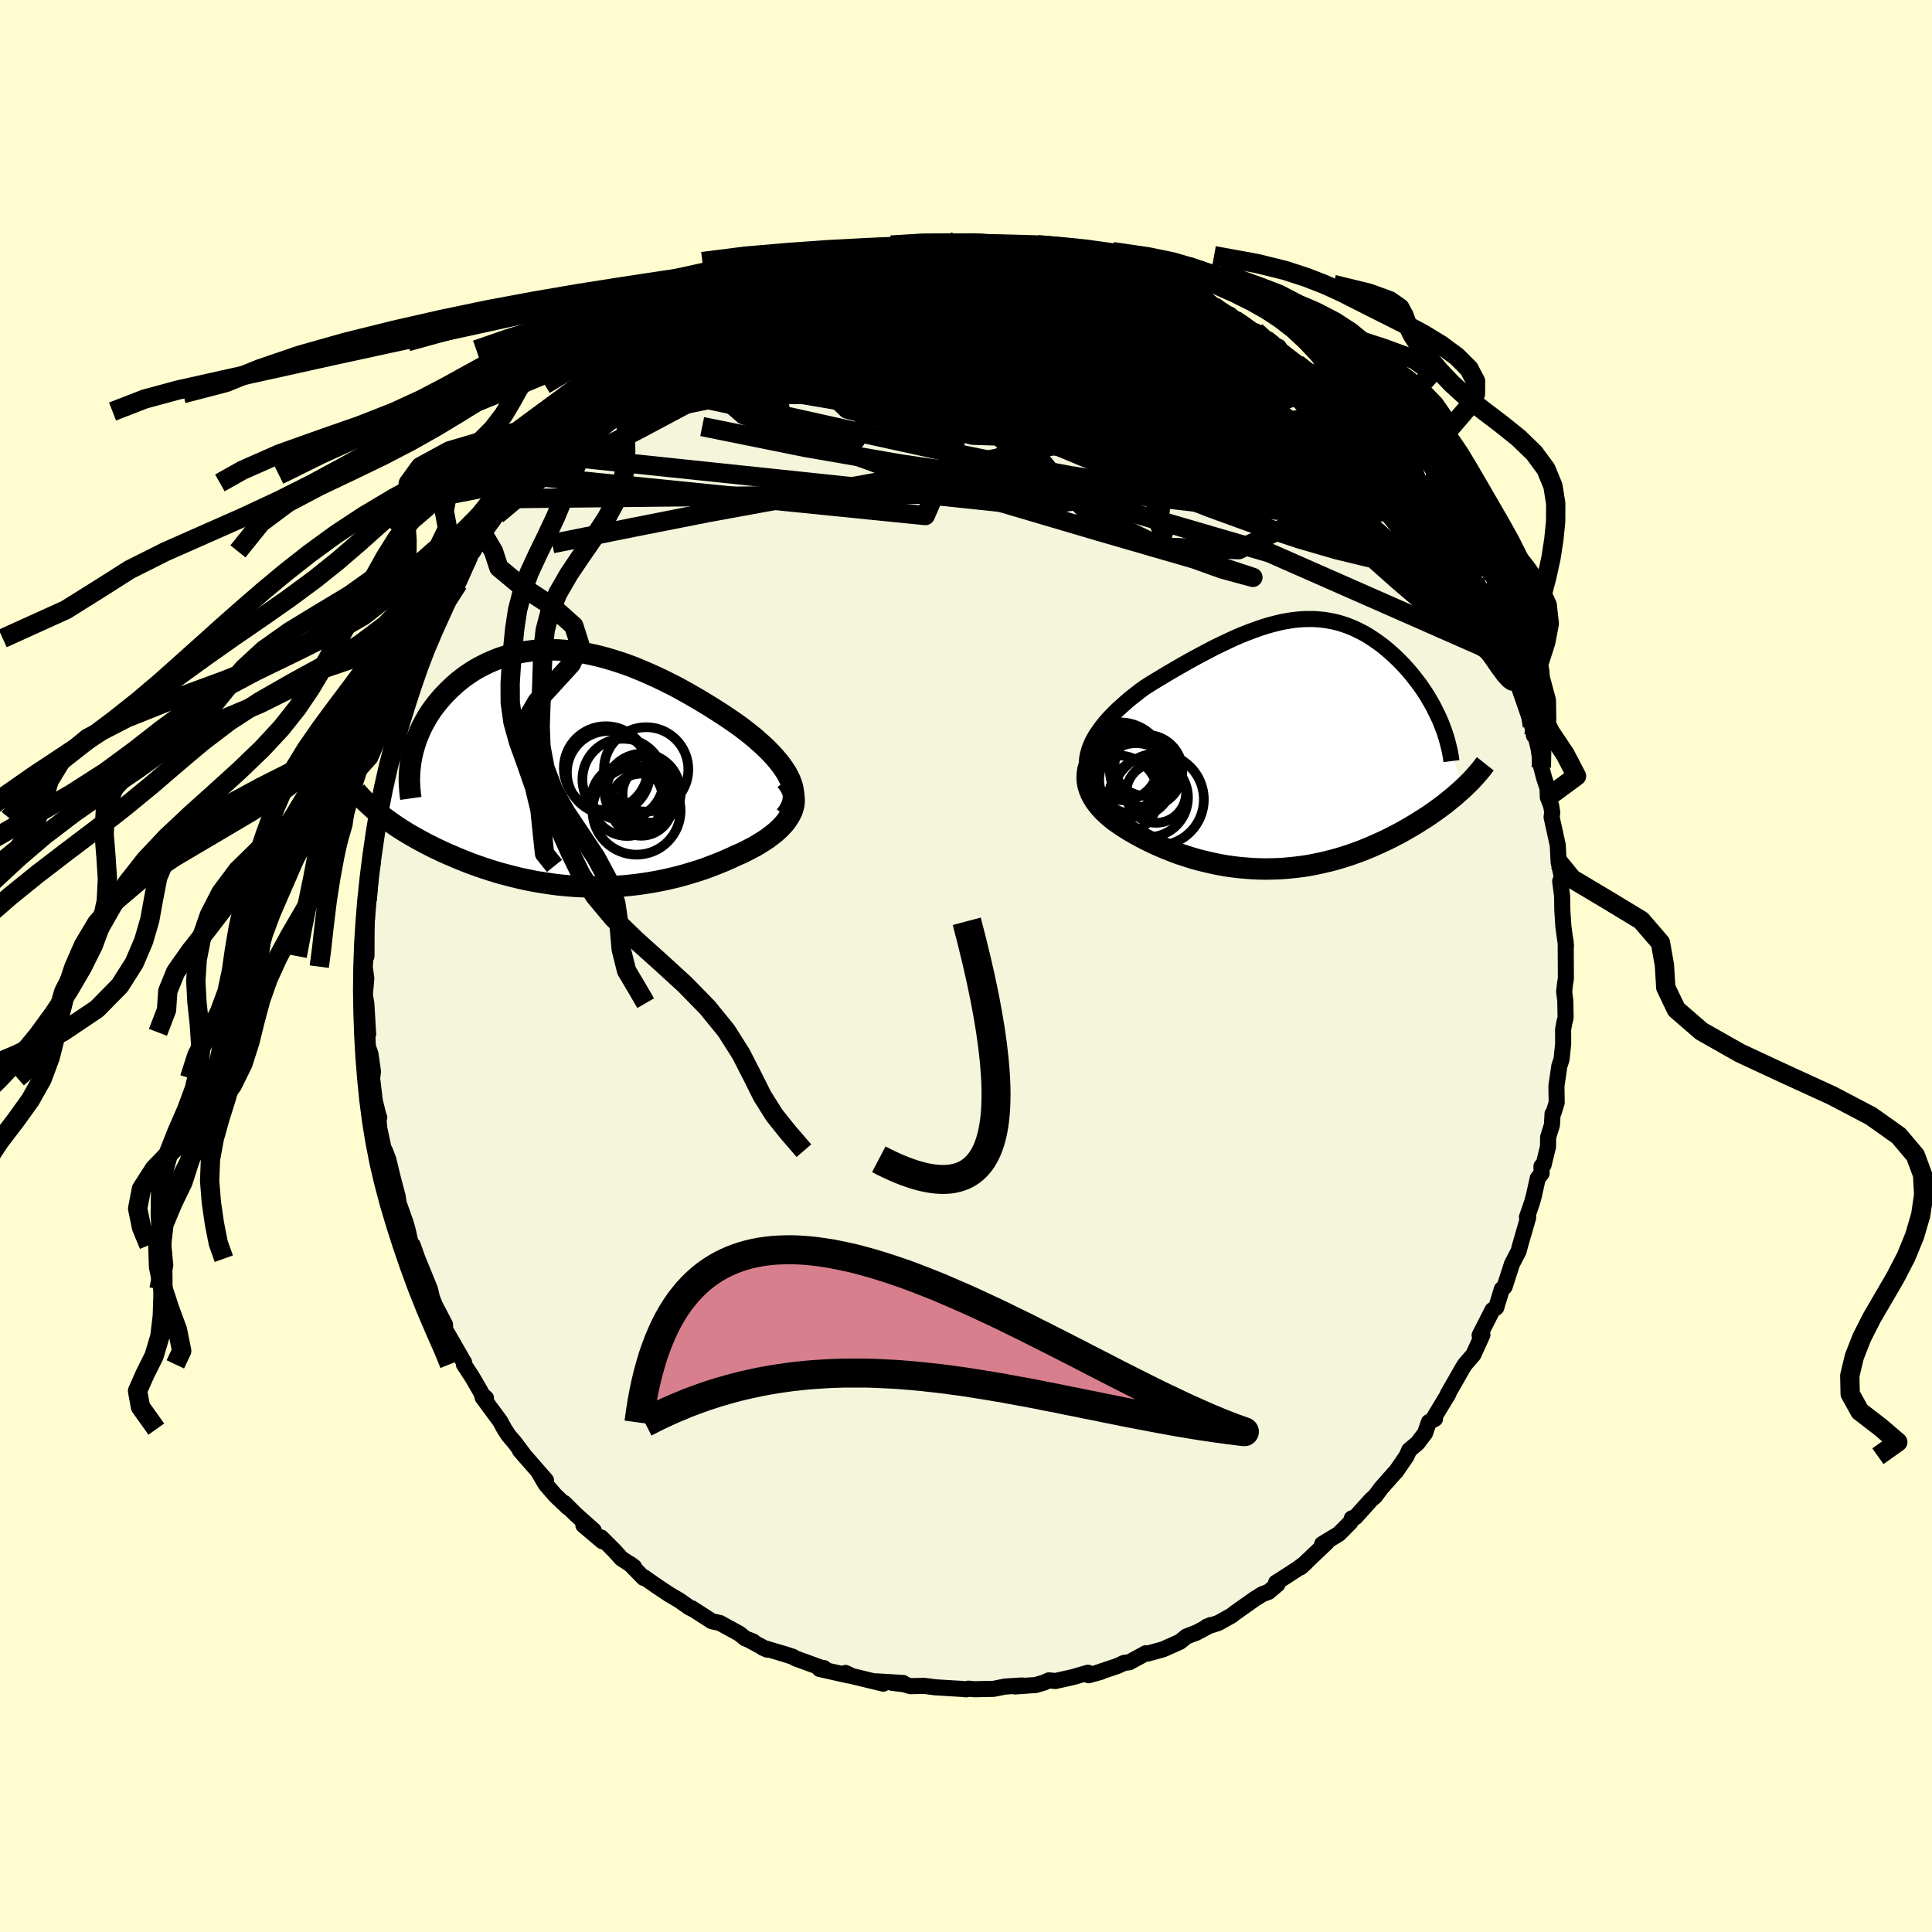 <svg viewBox="-100 -100 200 200" xmlns="http://www.w3.org/2000/svg" width="500" height="500" id="face-svg">
    <defs>
      <clipPath id="leftEyeClipPath">
        <polyline points="23.09,1.23 22.9,0.83 22.68,0.43 22.42,0.04 22.14,-0.36 21.82,-0.76 21.48,-1.16 21.11,-1.56 20.72,-1.96 20.3,-2.36 19.86,-2.75 19.41,-3.15 18.93,-3.54 18.44,-3.92 17.93,-4.31 17.41,-4.68 16.77,-5.12 16.11,-5.56 15.44,-5.99 14.76,-6.42 14.07,-6.84 13.38,-7.25 12.67,-7.66 11.95,-8.06 11.24,-8.45 10.51,-8.82 9.78,-9.18 9.05,-9.52 8.32,-9.85 7.59,-10.16 6.86,-10.46 6.13,-10.73 5.4,-10.98 4.67,-11.21 3.95,-11.42 3.23,-11.61 2.52,-11.77 1.81,-11.92 1.11,-12.03 0.41,-12.12 -0.27,-12.19 -0.95,-12.24 -1.61,-12.25 -2.27,-12.25 -2.92,-12.22 -3.55,-12.16 -4.18,-12.08 -4.79,-11.98 -5.38,-11.85 -5.97,-11.71 -6.54,-11.54 -7.1,-11.35 -7.64,-11.13 -8.17,-10.9 -8.68,-10.65 -9.18,-10.39 -9.66,-10.11 -10.12,-9.81 -10.57,-9.5 -11,-9.17 -11.41,-8.84 -11.8,-8.49 -12.18,-8.13 -12.54,-7.77 -12.89,-7.4 -13.21,-7.03 -13.52,-6.65 -13.82,-6.26 -14.1,-5.87 -14.36,-5.47 -14.6,-5.06 -14.83,-4.65 -15.05,-4.23 -15.24,-3.81 -15.42,-3.38 -15.59,-2.95 -15.73,-2.52 -15.86,-2.09 -15.98,-1.65 -16.08,-1.22 -19.37,4.77 -19.07,5.01 -18.75,5.25 -18.42,5.48 -18.08,5.72 -17.74,5.96 -17.38,6.2 -17.01,6.43 -16.63,6.67 -16.24,6.9 -15.84,7.13 -15.43,7.36 -15.01,7.59 -14.58,7.82 -14.14,8.04 -13.69,8.27 -13.22,8.49 -12.75,8.71 -12.26,8.93 -11.76,9.14 -11.25,9.36 -10.73,9.57 -10.2,9.78 -9.66,9.98 -9.1,10.18 -8.54,10.37 -7.96,10.56 -7.38,10.74 -6.79,10.91 -6.19,11.07 -5.57,11.23 -4.95,11.38 -4.33,11.52 -3.69,11.65 -3.05,11.77 -2.4,11.87 -1.74,11.97 -1.08,12.06 -0.41,12.13 0.27,12.19 0.95,12.24 1.64,12.27 2.33,12.3 3.02,12.3 3.72,12.3 4.42,12.27 5.13,12.24 5.83,12.19 6.54,12.12 7.25,12.04 7.96,11.94 8.67,11.83 9.38,11.7 10.09,11.56 10.79,11.4 11.49,11.23 12.19,11.04 12.89,10.83 13.58,10.62 14.26,10.39 14.93,10.14 15.6,9.88 16.26,9.61 16.9,9.33 17.54,9.03 18.05,8.81 18.54,8.57 19.02,8.32 19.49,8.07 19.94,7.8 20.37,7.53 20.78,7.26 21.16,6.97 21.53,6.68 21.87,6.38 22.18,6.07 22.47,5.76 22.72,5.44 22.94,5.11 23.13,4.78" />
      </clipPath>
      <clipPath id="rightEyeClipPath">
        <polyline points="-21.21,0.6 -21.03,0.13 -20.82,-0.33 -20.56,-0.79 -20.26,-1.24 -19.94,-1.69 -19.58,-2.14 -19.2,-2.58 -18.79,-3.01 -18.36,-3.44 -17.9,-3.86 -17.43,-4.28 -16.95,-4.69 -16.44,-5.09 -15.93,-5.49 -15.4,-5.87 -14.67,-6.33 -13.94,-6.77 -13.21,-7.21 -12.48,-7.64 -11.75,-8.06 -11.03,-8.47 -10.31,-8.87 -9.6,-9.25 -8.9,-9.62 -8.21,-9.98 -7.53,-10.31 -6.85,-10.63 -6.19,-10.94 -5.54,-11.22 -4.89,-11.48 -4.26,-11.72 -3.64,-11.94 -3.03,-12.14 -2.42,-12.32 -1.83,-12.47 -1.25,-12.61 -0.68,-12.71 -0.11,-12.8 0.44,-12.86 0.98,-12.9 1.52,-12.91 2.04,-12.91 2.56,-12.87 3.07,-12.82 3.57,-12.74 4.06,-12.65 4.55,-12.53 5.02,-12.39 5.49,-12.23 5.95,-12.05 6.4,-11.85 6.84,-11.63 7.28,-11.4 7.7,-11.15 8.12,-10.88 8.53,-10.6 8.93,-10.31 9.32,-10.01 9.7,-9.69 10.07,-9.37 10.44,-9.03 10.79,-8.69 11.13,-8.35 11.46,-8 11.78,-7.64 12.09,-7.28 12.38,-6.92 12.67,-6.54 12.96,-6.17 13.23,-5.78 13.49,-5.4 13.74,-5.01 13.98,-4.61 14.21,-4.21 14.43,-3.82 14.63,-3.41 14.83,-3.01 15.02,-2.61 15.19,-2.21 17.51,4.61 17.23,4.87 16.93,5.13 16.63,5.4 16.31,5.66 15.99,5.92 15.66,6.19 15.31,6.45 14.96,6.71 14.59,6.98 14.22,7.24 13.84,7.5 13.44,7.76 13.04,8.01 12.63,8.27 12.21,8.52 11.78,8.77 11.33,9.03 10.88,9.28 10.41,9.52 9.93,9.77 9.44,10.01 8.94,10.24 8.43,10.47 7.91,10.7 7.38,10.92 6.84,11.13 6.29,11.33 5.73,11.53 5.16,11.71 4.58,11.89 4,12.05 3.4,12.2 2.8,12.34 2.19,12.47 1.57,12.59 0.94,12.69 0.31,12.77 -0.34,12.84 -0.98,12.9 -1.64,12.94 -2.3,12.96 -2.96,12.97 -3.63,12.96 -4.3,12.93 -4.98,12.88 -5.66,12.82 -6.35,12.74 -7.04,12.64 -7.72,12.52 -8.41,12.38 -9.11,12.22 -9.8,12.05 -10.48,11.86 -11.17,11.64 -11.85,11.42 -12.53,11.17 -13.21,10.9 -13.88,10.62 -14.53,10.33 -15.19,10.01 -15.83,9.68 -16.45,9.34 -17.07,8.98 -17.66,8.61 -18.11,8.31 -18.54,8.01 -18.95,7.69 -19.33,7.36 -19.69,7.02 -20.02,6.67 -20.32,6.31 -20.59,5.95 -20.83,5.57 -21.03,5.18 -21.19,4.79 -21.32,4.38 -21.4,3.97 -21.43,3.55 -21.41,3.12" />
      </clipPath>
      <filter id="fuzzy">
        <feTurbulence id="turbulence" baseFrequency="0.05" numOctaves="3" type="noise" result="noise" />
        <feDisplacementMap in="SourceGraphic" in2="noise" scale="2" />
      </filter>
      <linearGradient id="rainbowGradient" x1="0%" y1="0%" x2="100%" y2="0%">
        <stop offset="0%" style="stop-color: [object Object]; stop-opacity: 1" />
        <stop offset="44.5%" style="stop-color: [object Object]; stop-opacity: 1" />
        <stop offset="100%" style="stop-color: [object Object]; stop-opacity: 1" />
      </linearGradient>
    </defs>
    <rect x="-100" y="-100" width="100%" height="100%" fill="rgb(255, 253, 208)" />
    <polyline id="faceContour" points="62.1,1.31 62.01,1.84 61.92,2.65 62.04,3.62 62.07,5.36 61.94,5.85 61.81,6.59 61.82,8.04 61.65,9.67 61.42,10.36 61.12,12.44 61.15,14.14 60.82,15.2 60.72,15.3 60.66,16.44 60.26,17.73 60.25,18.7 59.79,20.59 59.57,20.73 59.59,21.46 59.19,21.97 58.78,23.8 58.61,24.43 58.07,26 58.2,26.02 57.35,28.96 57.21,29.51 56.52,30.84 55.76,33.19 55.55,33.43 55.47,33.45 54.89,35.36 54.5,35.62 53.94,36.72 53.17,38.23 53.46,38.18 52.52,40.24 51.64,41.26 51.41,41.63 49.97,44.15 49.88,44.3 49.94,44.28 48.35,46.91 48.55,46.88 47.92,47.21 47.52,48.36 46.75,49.38 45.88,50.12 45.6,50.75 44.51,52.34 44.4,52.44 42.99,54.03 42.36,54.88 41.95,55.24 40.31,57.06 39.94,57.18 39.88,57.37 39.79,57.59 38.6,58.79 36.87,59.84 37.34,59.68 34.65,62.24 35.17,61.77 34.36,62.38 32.65,63.49 32.1,63.83 32.24,64.01 31.32,64.79 30.66,65.04 29.86,65.54 27.84,66.97 27.5,67.24 26.12,68.01 24.89,68.41 25.34,68.22 23.77,69.06 23.88,69 22.82,69.41 22.16,69.95 20.4,70.74 18.79,71.18 18.62,71.14 16.9,72.08 16.37,72.14 15.68,72.46 13.51,73.19 13.99,73.06 12.7,73.42 12.63,73.16 11.08,73.61 9.24,74.02 8.59,73.95 8.1,74.17 7.24,74.43 5.06,74.58 5.81,74.48 4.05,74.59 2.84,74.83 1.7,74.85 0.91,74.87 0.24,74.81 0.03,74.88 -0.36,74.84 -3.18,74.67 -4.3,74.52 -5.75,74.55 -6.41,74.36 -7.71,74.19 -6.51,74.22 -9.31,74.05 -8.57,74.29 -11.79,73.51 -12.48,73.18 -12.13,73.45 -15.16,72.77 -14.71,72.68 -14.56,72.8 -17.61,71.69 -17.92,71.51 -18.79,71.23 -19.74,70.95 -21.05,70.56 -20.59,70.77 -22.3,69.86 -22.03,69.93 -22.85,69.61 -23.47,69.11 -25.48,68.01 -26.31,67.83 -28.4,66.48 -28.14,66.65 -28.64,66.4 -29.66,65.68 -30.71,65.06 -31.95,64.24 -33.29,63.3 -33.37,63.35 -34.79,61.89 -34.37,62.2 -35.68,61.33 -36.4,60.53 -37.77,59.16 -37.64,59.55 -39.61,57.89 -38.53,58.44 -40.37,56.8 -41.6,55.58 -41.19,56.06 -42.5,54.82 -43.51,53.65 -44.27,52.36 -43.48,53.24 -46.18,50.14 -45.62,50.8 -46.72,49.33 -47.34,48.61 -47.78,47.94 -48.23,47.11 -50.04,44.66 -49.69,44.74 -50.09,44.38 -50.29,43.98 -51.14,42.52 -51.98,41.24 -51.96,41.02 -52.09,40.82 -53.92,37.63 -53.93,37.12 -55.01,35.06 -55.12,34.75 -55.28,34.37 -55.49,33.46 -55.88,32.5 -56.78,30.3 -57.28,28.9 -57.41,29.05 -57.81,27.28 -58.02,26.55 -58.78,24.42 -58.72,24.62 -58.83,23.87 -59.33,21.97 -59.8,20.04 -60.15,19.12 -60.29,18.9 -60.73,16.83 -60.88,15.3 -60.74,15.69 -60.86,15.34 -61.2,13.96 -61.48,11.61 -61.39,10.94 -61.65,9.11 -61.92,8.34 -61.99,6.87 -61.89,7.06 -62.08,3.85 -62.07,3.97 -62.23,2.95 -62.08,1.28 -62.25,0.07 -62.1,-2 -62.06,-1.02 -62.05,-5.2 -62.09,-4 -62.02,-4.9 -61.99,-7.42 -61.8,-7.03 -61.55,-10.36 -61.56,-10.09 -61.44,-10.5 -61.26,-12.98 -61,-14.82 -60.76,-15.76 -60.93,-15.32 -60.2,-18.66 -60.1,-19.29 -59.89,-19.95 -59.53,-21.77 -59.34,-21.6 -59.07,-23.9 -58.3,-25.8 -58.15,-26.49 -57.45,-28.39 -57.69,-28.05 -57.87,-27.51 -57.37,-28.68 -56.34,-31.8 -55.97,-32.65 -56.22,-31.89 -55.66,-33.82 -55.5,-33.91 -54.5,-35.9 -53.62,-37.89 -54,-37.33 -53.33,-38.74 -52.57,-39.61 -51.36,-42.31 -51.98,-41.25 -51.51,-42.26 -51.01,-42.92 -49.97,-44.72 -48.55,-46.71 -47.72,-48.12 -47.41,-48.55 -47.4,-48.38 -46.27,-50.01 -45.9,-50.28 -45.86,-50.82 -44.4,-52.2 -43.84,-53.28 -43.86,-52.99 -41.56,-55.99 -41.45,-55.6 -41.9,-55.1 -39.93,-57.4 -39.38,-58.08 -37.75,-59.36 -39.21,-58.36 -38.18,-59.25 -36.46,-60.4 -37.14,-60.18 -34.67,-62.19 -34.87,-61.9 -33.26,-63.37 -32.46,-63.79 -32.69,-63.52 -31.62,-64.63 -28.78,-66.28 -28.14,-66.77 -28.3,-66.71 -27.05,-67.3 -26.29,-67.97 -25.19,-68.57 -23.61,-69.24 -22.72,-69.78 -22.53,-69.79 -21.7,-70.31 -21.21,-70.45 -21.66,-70.06 -20.56,-70.52 -19.22,-71.29 -18.27,-71.39 -16.09,-72.41 -15.28,-72.55 -14.77,-72.87 -14.38,-72.92 -11.62,-73.42 -12,-73.61 -11.82,-73.39 -9.36,-74.01 -9.4,-73.87 -7.34,-74.27 -7.85,-74.23 -6.61,-74.58 -4.59,-74.63 -2.72,-74.6 -1.92,-75.01 -1.76,-74.71 -2.03,-74.83 0.5,-74.71 0.72,-74.94 3.02,-74.89 2.71,-74.75 4.96,-74.67 4.14,-74.62 5.62,-74.67 6.84,-74.54 6.47,-74.49 9.61,-73.93 9.88,-73.95 10.54,-73.75 12.68,-73.41 11.93,-73.53 15.07,-72.81 15.39,-72.56 15.54,-72.44 17.27,-72.02 17.1,-71.96 18.7,-71.27 19.88,-70.85 20.61,-70.55 20.69,-70.42 22.85,-69.58 23.61,-69.17 24.74,-68.54 24.05,-69 25.61,-68.32 25.98,-67.95 27.34,-67.42 27.85,-66.88 28.47,-66.52 30.72,-64.85 30,-65.7 31.19,-64.62 32.36,-64.1 32.68,-63.58 34.3,-62.3 35.56,-61.38 36.03,-60.85 36.75,-60.29 36.53,-60.44 38.71,-58.41 39.29,-58.03 39.79,-57.54 40.37,-56.72 40.78,-56.29 40.84,-56.43 42.62,-54.58 42.16,-54.92 44.86,-52.03 44.42,-52.19 46.11,-50.17 45.76,-50.71 47.49,-48.33 46.55,-49.36 47.89,-47.73 48.62,-46.51 48.74,-46.46 49.77,-44.88 50.35,-44.02 51.51,-41.35 51.5,-41.32 50.89,-42.75 52.66,-39.83 52.97,-38.98 53.67,-37.81 54.02,-36.73 55,-35.07 55.29,-33.67 55.16,-34.19 56.32,-31.54 56.18,-31.86 56.63,-30.86 57.11,-29.46 57.01,-29.72 57.35,-28.56 57.91,-26.96 58.63,-24.84 58.79,-23.86 58.79,-24.48 59.27,-22.53 59.56,-20.55 59.84,-19.49 60.2,-18.4 60.23,-17.47 60.58,-16.56 60.69,-15.89 60.62,-15.42 61.26,-12.5 61.35,-10.74 61.53,-9.92 61.69,-9.17 61.51,-8.78 61.71,-7.24 61.73,-5.79 61.84,-4.1 62.11,-2.1 61.98,-3.06 62.08,-2.48 62.1,1.31 62.01,1.84" fill="rgb(245, 245, 220)" stroke="black" stroke-width="1.667" stroke-linejoin="round" filter="url(#fuzzy)" />
    <g transform="translate(33.97 -23.01)">
      <polyline id="rightCountour" points="-21.21,0.6 -21.03,0.13 -20.82,-0.33 -20.56,-0.79 -20.26,-1.24 -19.94,-1.69 -19.58,-2.14 -19.2,-2.58 -18.79,-3.01 -18.36,-3.44 -17.9,-3.86 -17.43,-4.28 -16.95,-4.69 -16.44,-5.09 -15.93,-5.49 -15.4,-5.87 -14.67,-6.33 -13.94,-6.77 -13.21,-7.21 -12.48,-7.64 -11.75,-8.06 -11.03,-8.47 -10.31,-8.87 -9.6,-9.25 -8.9,-9.62 -8.21,-9.98 -7.53,-10.31 -6.85,-10.63 -6.19,-10.94 -5.54,-11.22 -4.89,-11.48 -4.26,-11.72 -3.64,-11.94 -3.03,-12.14 -2.42,-12.32 -1.83,-12.47 -1.25,-12.61 -0.68,-12.71 -0.11,-12.8 0.44,-12.86 0.98,-12.9 1.52,-12.91 2.04,-12.91 2.56,-12.87 3.07,-12.82 3.57,-12.74 4.06,-12.65 4.55,-12.53 5.02,-12.39 5.49,-12.23 5.95,-12.05 6.4,-11.85 6.84,-11.63 7.28,-11.4 7.7,-11.15 8.12,-10.88 8.53,-10.6 8.93,-10.31 9.32,-10.01 9.7,-9.69 10.07,-9.37 10.44,-9.03 10.79,-8.69 11.13,-8.35 11.46,-8 11.78,-7.64 12.09,-7.28 12.38,-6.92 12.67,-6.54 12.96,-6.17 13.23,-5.78 13.49,-5.4 13.74,-5.01 13.98,-4.61 14.21,-4.21 14.43,-3.82 14.63,-3.41 14.83,-3.01 15.02,-2.61 15.19,-2.21 17.51,4.61 17.23,4.87 16.93,5.13 16.63,5.4 16.31,5.66 15.99,5.92 15.66,6.19 15.31,6.45 14.96,6.71 14.59,6.98 14.22,7.24 13.84,7.5 13.44,7.76 13.04,8.01 12.63,8.27 12.21,8.52 11.78,8.77 11.33,9.03 10.88,9.28 10.41,9.52 9.93,9.77 9.44,10.01 8.94,10.24 8.43,10.47 7.91,10.7 7.38,10.92 6.84,11.13 6.29,11.33 5.73,11.53 5.16,11.71 4.58,11.89 4,12.05 3.4,12.2 2.8,12.34 2.19,12.47 1.57,12.59 0.94,12.69 0.31,12.77 -0.34,12.84 -0.98,12.9 -1.64,12.94 -2.3,12.96 -2.96,12.97 -3.63,12.96 -4.3,12.93 -4.98,12.88 -5.66,12.82 -6.35,12.74 -7.04,12.64 -7.72,12.52 -8.41,12.38 -9.11,12.22 -9.8,12.05 -10.48,11.86 -11.17,11.64 -11.85,11.42 -12.53,11.17 -13.21,10.9 -13.88,10.62 -14.53,10.33 -15.19,10.01 -15.83,9.68 -16.45,9.34 -17.07,8.98 -17.66,8.61 -18.11,8.31 -18.54,8.01 -18.95,7.69 -19.33,7.36 -19.69,7.02 -20.02,6.67 -20.32,6.31 -20.59,5.95 -20.83,5.57 -21.03,5.18 -21.19,4.79 -21.32,4.38 -21.4,3.97 -21.43,3.55 -21.41,3.12" fill="white" stroke="white" stroke-width="0" stroke-linejoin="round" filter="url(#fuzzy)" />
    </g>
    <g transform="translate(-41.3 -20.48)">
      <polyline id="leftCountour" points="23.09,1.23 22.9,0.83 22.68,0.43 22.42,0.04 22.14,-0.36 21.82,-0.76 21.48,-1.16 21.11,-1.56 20.72,-1.96 20.3,-2.36 19.86,-2.75 19.41,-3.15 18.93,-3.54 18.44,-3.92 17.93,-4.31 17.41,-4.68 16.77,-5.12 16.11,-5.56 15.44,-5.99 14.76,-6.42 14.07,-6.84 13.38,-7.25 12.67,-7.66 11.95,-8.06 11.24,-8.45 10.51,-8.82 9.78,-9.18 9.05,-9.52 8.32,-9.85 7.59,-10.16 6.86,-10.46 6.13,-10.73 5.4,-10.98 4.67,-11.21 3.95,-11.42 3.23,-11.61 2.52,-11.77 1.81,-11.92 1.11,-12.03 0.41,-12.12 -0.27,-12.19 -0.95,-12.24 -1.61,-12.25 -2.27,-12.25 -2.92,-12.22 -3.55,-12.16 -4.18,-12.08 -4.79,-11.98 -5.38,-11.85 -5.97,-11.71 -6.54,-11.54 -7.1,-11.35 -7.64,-11.13 -8.17,-10.9 -8.68,-10.65 -9.18,-10.39 -9.66,-10.11 -10.12,-9.81 -10.57,-9.5 -11,-9.17 -11.41,-8.84 -11.8,-8.49 -12.18,-8.13 -12.54,-7.77 -12.89,-7.4 -13.21,-7.03 -13.52,-6.65 -13.82,-6.26 -14.1,-5.87 -14.36,-5.47 -14.6,-5.06 -14.83,-4.65 -15.05,-4.23 -15.24,-3.81 -15.42,-3.38 -15.59,-2.95 -15.73,-2.52 -15.86,-2.09 -15.98,-1.65 -16.08,-1.22 -19.37,4.77 -19.07,5.01 -18.75,5.25 -18.42,5.48 -18.08,5.72 -17.74,5.96 -17.38,6.2 -17.01,6.43 -16.63,6.67 -16.24,6.9 -15.84,7.13 -15.43,7.36 -15.01,7.59 -14.58,7.82 -14.14,8.04 -13.69,8.27 -13.22,8.49 -12.75,8.71 -12.26,8.93 -11.76,9.14 -11.25,9.36 -10.73,9.57 -10.2,9.78 -9.66,9.98 -9.1,10.18 -8.54,10.37 -7.96,10.56 -7.38,10.74 -6.79,10.91 -6.19,11.07 -5.57,11.23 -4.95,11.38 -4.33,11.52 -3.69,11.65 -3.05,11.77 -2.4,11.87 -1.74,11.97 -1.08,12.06 -0.41,12.13 0.27,12.19 0.95,12.24 1.64,12.27 2.33,12.3 3.02,12.3 3.72,12.3 4.42,12.27 5.13,12.24 5.83,12.19 6.54,12.12 7.25,12.04 7.96,11.94 8.67,11.83 9.38,11.7 10.09,11.56 10.79,11.4 11.49,11.23 12.19,11.04 12.89,10.83 13.58,10.62 14.26,10.39 14.93,10.14 15.6,9.88 16.26,9.61 16.9,9.33 17.54,9.03 18.05,8.81 18.54,8.57 19.02,8.32 19.49,8.07 19.94,7.8 20.37,7.53 20.78,7.26 21.16,6.97 21.53,6.68 21.87,6.38 22.18,6.07 22.47,5.76 22.72,5.44 22.94,5.11 23.13,4.78" fill="white" stroke="white" stroke-width="0" stroke-linejoin="round" filter="url(#fuzzy)" />
    </g>
    <g transform="translate(33.97 -23.01)">
      <polyline id="rightUpper" points="-19.9,5.35 -20.34,4.87 -20.7,4.39 -20.99,3.91 -21.21,3.44 -21.35,2.96 -21.44,2.48 -21.46,2.01 -21.43,1.54 -21.34,1.07 -21.21,0.6 -21.03,0.13 -20.82,-0.33 -20.56,-0.79 -20.26,-1.24 -19.94,-1.69 -19.58,-2.14 -19.2,-2.58 -18.79,-3.01 -18.36,-3.44 -17.9,-3.86 -17.43,-4.28 -16.95,-4.69 -16.44,-5.09 -15.93,-5.49 -15.4,-5.87 -14.67,-6.33 -13.94,-6.77 -13.21,-7.21 -12.48,-7.64 -11.75,-8.06 -11.03,-8.47 -10.31,-8.87 -9.6,-9.25 -8.9,-9.62 -8.21,-9.98 -7.53,-10.31 -6.85,-10.63 -6.19,-10.94 -5.54,-11.22 -4.89,-11.48 -4.26,-11.72 -3.64,-11.94 -3.03,-12.14 -2.42,-12.32 -1.83,-12.47 -1.25,-12.61 -0.68,-12.71 -0.11,-12.8 0.44,-12.86 0.98,-12.9 1.52,-12.91 2.04,-12.91 2.56,-12.87 3.07,-12.82 3.57,-12.74 4.06,-12.65 4.55,-12.53 5.02,-12.39 5.49,-12.23 5.95,-12.05 6.4,-11.85 6.84,-11.63 7.28,-11.4 7.7,-11.15 8.12,-10.88 8.53,-10.6 8.93,-10.31 9.32,-10.01 9.7,-9.69 10.07,-9.37 10.44,-9.03 10.79,-8.69 11.13,-8.35 11.46,-8 11.78,-7.64 12.09,-7.28 12.38,-6.92 12.67,-6.54 12.96,-6.17 13.23,-5.78 13.49,-5.4 13.74,-5.01 13.98,-4.61 14.21,-4.21 14.43,-3.82 14.63,-3.41 14.83,-3.01 15.02,-2.61 15.19,-2.21 15.35,-1.8 15.5,-1.4 15.64,-0.99 15.77,-0.59 15.88,-0.19 15.98,0.21 16.08,0.61 16.16,1.01 16.23,1.4 16.28,1.8" fill="none" stroke="black" stroke-width="1.667" stroke-linejoin="round" filter="url(#fuzzy)" />
      <polyline id="rightLower" points="-17.87,-1.49 -18.55,-1.01 -19.15,-0.53 -19.67,-0.06 -20.12,0.41 -20.49,0.88 -20.8,1.34 -21.04,1.79 -21.22,2.24 -21.35,2.68 -21.41,3.12 -21.43,3.55 -21.4,3.97 -21.32,4.38 -21.19,4.79 -21.03,5.18 -20.83,5.57 -20.59,5.95 -20.32,6.31 -20.02,6.67 -19.69,7.02 -19.33,7.36 -18.95,7.69 -18.54,8.01 -18.11,8.31 -17.66,8.61 -17.07,8.98 -16.45,9.34 -15.83,9.68 -15.19,10.01 -14.53,10.33 -13.88,10.62 -13.21,10.9 -12.53,11.17 -11.85,11.42 -11.17,11.64 -10.48,11.86 -9.8,12.05 -9.11,12.22 -8.41,12.38 -7.72,12.52 -7.04,12.64 -6.35,12.74 -5.66,12.82 -4.98,12.88 -4.3,12.93 -3.63,12.96 -2.96,12.97 -2.3,12.96 -1.64,12.94 -0.98,12.9 -0.34,12.84 0.31,12.77 0.94,12.69 1.57,12.59 2.19,12.47 2.8,12.34 3.4,12.2 4,12.05 4.58,11.89 5.16,11.71 5.73,11.53 6.29,11.33 6.84,11.13 7.38,10.92 7.91,10.7 8.43,10.47 8.94,10.24 9.44,10.01 9.93,9.77 10.41,9.52 10.88,9.28 11.33,9.03 11.78,8.77 12.21,8.52 12.63,8.27 13.04,8.01 13.44,7.76 13.84,7.5 14.22,7.24 14.59,6.98 14.96,6.71 15.31,6.45 15.66,6.19 15.99,5.92 16.31,5.66 16.63,5.4 16.93,5.13 17.23,4.87 17.51,4.61 17.78,4.35 18.05,4.09 18.3,3.84 18.54,3.58 18.77,3.33 18.99,3.07 19.21,2.82 19.41,2.57 19.6,2.32 19.79,2.08" fill="none" stroke="black" stroke-width="2.222" stroke-linejoin="round" filter="url(#fuzzy)" />
      <circle r="3.752" cx="-15.321" cy="2.825" stroke="black" fill="none" stroke-width="1.0" filter="url(#fuzzy)" clip-path="url(#rightEyeClipPath)" /><circle r="3.806" cx="-16.371" cy="3.745" stroke="black" fill="none" stroke-width="1.0" filter="url(#fuzzy)" clip-path="url(#rightEyeClipPath)" /><circle r="3.14" cx="-15.456" cy="2.25" stroke="black" fill="none" stroke-width="1.0" filter="url(#fuzzy)" clip-path="url(#rightEyeClipPath)" /><circle r="4.762" cx="-14.111" cy="5.77" stroke="black" fill="none" stroke-width="1.0" filter="url(#fuzzy)" clip-path="url(#rightEyeClipPath)" /><circle r="4.092" cx="-15.081" cy="5.575" stroke="black" fill="none" stroke-width="1.0" filter="url(#fuzzy)" clip-path="url(#rightEyeClipPath)" /><circle r="3.094" cx="-14.286" cy="5.095" stroke="black" fill="none" stroke-width="1.0" filter="url(#fuzzy)" clip-path="url(#rightEyeClipPath)" /><circle r="4.154" cx="-18.221" cy="5.37" stroke="black" fill="none" stroke-width="1.0" filter="url(#fuzzy)" clip-path="url(#rightEyeClipPath)" /><circle r="3.574" cx="-17.671" cy="2.28" stroke="black" fill="none" stroke-width="1.0" filter="url(#fuzzy)" clip-path="url(#rightEyeClipPath)" /><circle r="3.912" cx="-16.546" cy="3.365" stroke="black" fill="none" stroke-width="1.0" filter="url(#fuzzy)" clip-path="url(#rightEyeClipPath)" /><circle r="4.704" cx="-18.036" cy="2.495" stroke="black" fill="none" stroke-width="1.0" filter="url(#fuzzy)" clip-path="url(#rightEyeClipPath)" />
      </g>
    <g transform="translate(-41.3 -20.48)">
      <polyline id="leftUpper" points="22.58,4.96 22.86,4.61 23.08,4.26 23.25,3.89 23.37,3.53 23.43,3.15 23.45,2.78 23.42,2.39 23.35,2.01 23.24,1.62 23.09,1.23 22.9,0.83 22.68,0.43 22.42,0.04 22.14,-0.36 21.82,-0.76 21.48,-1.16 21.11,-1.56 20.72,-1.96 20.3,-2.36 19.86,-2.75 19.41,-3.15 18.93,-3.54 18.44,-3.92 17.93,-4.31 17.41,-4.68 16.77,-5.12 16.11,-5.56 15.44,-5.99 14.76,-6.42 14.07,-6.84 13.38,-7.25 12.67,-7.66 11.95,-8.06 11.24,-8.45 10.51,-8.82 9.78,-9.18 9.05,-9.52 8.32,-9.85 7.59,-10.16 6.86,-10.46 6.13,-10.73 5.4,-10.98 4.67,-11.21 3.95,-11.42 3.23,-11.61 2.52,-11.77 1.81,-11.92 1.11,-12.03 0.41,-12.12 -0.27,-12.19 -0.95,-12.24 -1.61,-12.25 -2.27,-12.25 -2.92,-12.22 -3.55,-12.16 -4.18,-12.08 -4.79,-11.98 -5.38,-11.85 -5.97,-11.71 -6.54,-11.54 -7.1,-11.35 -7.64,-11.13 -8.17,-10.9 -8.68,-10.65 -9.18,-10.39 -9.66,-10.11 -10.12,-9.81 -10.57,-9.5 -11,-9.17 -11.41,-8.84 -11.8,-8.49 -12.18,-8.13 -12.54,-7.77 -12.89,-7.4 -13.21,-7.03 -13.52,-6.65 -13.82,-6.26 -14.1,-5.87 -14.36,-5.47 -14.6,-5.06 -14.83,-4.65 -15.05,-4.23 -15.24,-3.81 -15.42,-3.38 -15.59,-2.95 -15.73,-2.52 -15.86,-2.09 -15.98,-1.65 -16.08,-1.22 -16.16,-0.78 -16.22,-0.34 -16.27,0.09 -16.3,0.53 -16.32,0.97 -16.32,1.4 -16.3,1.84 -16.27,2.27 -16.23,2.7 -16.17,3.13" fill="none" stroke="black" stroke-width="2.222" stroke-linejoin="round" filter="url(#fuzzy)" />
      <polyline id="leftLower" points="22.68,1.28 22.95,1.64 23.17,2 23.33,2.35 23.44,2.71 23.5,3.06 23.51,3.41 23.48,3.76 23.4,4.11 23.29,4.45 23.13,4.78 22.94,5.11 22.72,5.44 22.47,5.76 22.18,6.07 21.87,6.38 21.53,6.68 21.16,6.97 20.78,7.26 20.37,7.53 19.94,7.8 19.49,8.07 19.02,8.32 18.54,8.57 18.05,8.81 17.54,9.03 16.9,9.33 16.26,9.61 15.6,9.88 14.93,10.14 14.26,10.39 13.58,10.62 12.89,10.83 12.19,11.04 11.49,11.23 10.79,11.4 10.09,11.56 9.38,11.7 8.67,11.83 7.96,11.94 7.25,12.04 6.54,12.12 5.83,12.19 5.13,12.24 4.42,12.27 3.72,12.3 3.02,12.3 2.33,12.3 1.64,12.27 0.95,12.24 0.27,12.19 -0.41,12.13 -1.08,12.06 -1.74,11.97 -2.4,11.87 -3.05,11.77 -3.69,11.65 -4.33,11.52 -4.95,11.38 -5.57,11.23 -6.19,11.07 -6.79,10.91 -7.38,10.74 -7.96,10.56 -8.54,10.37 -9.1,10.18 -9.66,9.98 -10.2,9.78 -10.73,9.57 -11.25,9.36 -11.76,9.14 -12.26,8.93 -12.75,8.71 -13.22,8.49 -13.69,8.27 -14.14,8.04 -14.58,7.82 -15.01,7.59 -15.43,7.36 -15.84,7.13 -16.24,6.9 -16.63,6.67 -17.01,6.43 -17.38,6.2 -17.74,5.96 -18.08,5.72 -18.42,5.48 -18.75,5.25 -19.07,5.01 -19.37,4.77 -19.67,4.53 -19.95,4.3 -20.22,4.06 -20.48,3.82 -20.74,3.58 -20.98,3.35 -21.21,3.11 -21.43,2.88 -21.64,2.64 -21.84,2.41" fill="none" stroke="black" stroke-width="2.222" stroke-linejoin="round" filter="url(#fuzzy)" />
      <circle r="4.562" cx="7.194" cy="4.392" stroke="black" fill="none" stroke-width="1.0" filter="url(#fuzzy)" clip-path="url(#leftEyeClipPath)" /><circle r="3.906" cx="7.789" cy="2.402" stroke="black" fill="none" stroke-width="1.0" filter="url(#fuzzy)" clip-path="url(#leftEyeClipPath)" /><circle r="4.21" cx="5.799" cy="1.162" stroke="black" fill="none" stroke-width="1.0" filter="url(#fuzzy)" clip-path="url(#leftEyeClipPath)" /><circle r="3.626" cx="7.699" cy="2.402" stroke="black" fill="none" stroke-width="1.0" filter="url(#fuzzy)" clip-path="url(#leftEyeClipPath)" /><circle r="3.216" cx="7.684" cy="3.782" stroke="black" fill="none" stroke-width="1.0" filter="url(#fuzzy)" clip-path="url(#leftEyeClipPath)" /><circle r="4.308" cx="4.289" cy="0.462" stroke="black" fill="none" stroke-width="1.0" filter="url(#fuzzy)" clip-path="url(#leftEyeClipPath)" /><circle r="4.368" cx="8.189" cy="0.127" stroke="black" fill="none" stroke-width="1.0" filter="url(#fuzzy)" clip-path="url(#leftEyeClipPath)" /><circle r="3.72" cx="6.214" cy="3.302" stroke="black" fill="none" stroke-width="1.0" filter="url(#fuzzy)" clip-path="url(#leftEyeClipPath)" /><circle r="4.352" cx="4.019" cy="0.007" stroke="black" fill="none" stroke-width="1.0" filter="url(#fuzzy)" clip-path="url(#leftEyeClipPath)" /><circle r="3.01" cx="8.754" cy="2.632" stroke="black" fill="none" stroke-width="1.0" filter="url(#fuzzy)" clip-path="url(#leftEyeClipPath)" />
    </g>
    <g id="hairs">
      <polyline points="24.74,-68.54 24.63,-68.66 24.88,-68.48 25.03,-68.24 24.91,-68.02 24.45,-67.86 23.59,-67.8 22.25,-67.85 20.36,-68.05 17.86,-68.39 14.76,-68.84 11.06,-69.42 6.74,-70.14 1.69,-71.05 -4.32,-72.18" fill="none" stroke="url(#rainbowGradient)" stroke-width="2" stroke-linejoin="round" filter="url(#fuzzy)" /><polyline points="45.76,-50.71 46.56,-49.4 46.59,-48.8 46.32,-48.3 45.76,-47.84 44.86,-47.42 43.58,-47.09 41.88,-46.89 39.7,-46.86 37.05,-47.02 33.91,-47.34 30.31,-47.8 26.23,-48.36 21.63,-49.02 16.46,-49.82 10.7,-50.78 4.36,-51.95 -2.54,-53.36 -10.02,-55 -18.12,-56.81 -26.99,-58.69" fill="none" stroke="url(#rainbowGradient)" stroke-width="2" stroke-linejoin="round" filter="url(#fuzzy)" /><polyline points="55.16,-34.19 55.87,-32.55 56.22,-31.72 56.45,-31.12 56.6,-30.61 56.7,-30.17 56.73,-29.81 56.69,-29.56 56.54,-29.5 56.27,-29.69 55.84,-30.16 55.26,-30.94 54.5,-32.04 53.53,-33.54 52.33,-35.49 50.88,-37.95 49.15,-40.92 47.17,-44.37 45,-48.19 42.72,-52.28" fill="none" stroke="url(#rainbowGradient)" stroke-width="2" stroke-linejoin="round" filter="url(#fuzzy)" /><polyline points="-25.19,-68.57 -23.91,-69.14 -22.94,-69.59 -22.13,-69.95 -21.39,-70.26 -20.68,-70.54 -19.95,-70.81 -19.19,-71.1 -18.43,-71.4 -17.78,-71.66 -17.36,-71.83 -17.3,-71.85 -17.64,-71.7 -18.33,-71.41 -19.26,-71.06 -20.33,-70.71" fill="none" stroke="url(#rainbowGradient)" stroke-width="2" stroke-linejoin="round" filter="url(#fuzzy)" /><polyline points="34.3,-62.3 35.22,-61.57 35.78,-61.05 36.19,-60.6 36.53,-60.15 36.76,-59.73 36.82,-59.39 36.66,-59.17 36.27,-59.06 35.67,-59.04 34.88,-59.1 33.89,-59.21 32.68,-59.39 31.2,-59.67 29.43,-60.07 27.32,-60.65 24.87,-61.41 22.07,-62.37 18.88,-63.52 15.26,-64.83 11.18,-66.32 6.65,-67.96 1.77,-69.77 -3.4,-71.75" fill="none" stroke="url(#rainbowGradient)" stroke-width="2" stroke-linejoin="round" filter="url(#fuzzy)" /><polyline points="-23.61,-69.24 -22.71,-69.51 -21.51,-69.49 -19.91,-69.24 -17.89,-68.81 -15.38,-68.24 -12.35,-67.58 -8.82,-66.86 -4.89,-66.07 -0.66,-65.2 3.8,-64.2 8.43,-63.06 13.21,-61.78 18.16,-60.38 23.24,-58.87 28.42,-57.29 33.69,-55.69 39.06,-54.04" fill="none" stroke="url(#rainbowGradient)" stroke-width="2" stroke-linejoin="round" filter="url(#fuzzy)" /><polyline points="46.11,-50.17 46.02,-50.06 45.7,-49.69 44.85,-49.46 43.46,-49.35 41.51,-49.39 38.97,-49.6 35.8,-50.01 31.95,-50.67 27.34,-51.63 21.91,-52.92 15.63,-54.51 8.49,-56.33 0.49,-58.36 -8.36,-60.66 -18.01,-63.39" fill="none" stroke="url(#rainbowGradient)" stroke-width="2" stroke-linejoin="round" filter="url(#fuzzy)" /><polyline points="15.39,-72.56 15.96,-72.35 16.85,-72.03 17.83,-71.65 18.84,-71.23 19.83,-70.82 20.74,-70.43 21.54,-70.09 22.16,-69.81 22.53,-69.64 22.61,-69.6 22.36,-69.71 21.78,-69.95 20.87,-70.33 19.62,-70.86 17.96,-71.54" fill="none" stroke="url(#rainbowGradient)" stroke-width="2" stroke-linejoin="round" filter="url(#fuzzy)" /><polyline points="47.49,-48.33 46.98,-48.57 46.52,-48.16 45.55,-47.69 43.93,-47.31 41.59,-47.02 38.49,-46.9 34.58,-47 29.82,-47.37 24.22,-47.96 17.78,-48.71 10.48,-49.59 2.3,-50.64 -6.75,-51.97 -16.63,-53.68 -27.31,-55.84" fill="none" stroke="url(#rainbowGradient)" stroke-width="2" stroke-linejoin="round" filter="url(#fuzzy)" /><polyline points="40.78,-56.29 41.1,-56 41.38,-55.43 41.36,-54.9 40.93,-54.52 40.01,-54.4 38.54,-54.59 36.47,-55.1 33.78,-55.92 30.43,-57.04 26.45,-58.44 21.83,-60.12 16.58,-62.08 10.62,-64.35 3.85,-66.96 -3.79,-69.95" fill="none" stroke="url(#rainbowGradient)" stroke-width="2" stroke-linejoin="round" filter="url(#fuzzy)" /><polyline points="-31.62,-64.63 -29.59,-65.8 -28.31,-66.46 -27.15,-66.98 -25.86,-67.5 -24.38,-68.06 -22.78,-68.64 -21.13,-69.19 -19.5,-69.69 -17.93,-70.14 -16.41,-70.55 -14.92,-70.94 -13.43,-71.32 -11.91,-71.73 -10.36,-72.15 -8.81,-72.58 -7.3,-73.01 -5.88,-73.4 -4.62,-73.74 -3.56,-74.03 -2.75,-74.27 -2.23,-74.46 -2.03,-74.59 -2.04,-74.68" fill="none" stroke="url(#rainbowGradient)" stroke-width="2" stroke-linejoin="round" filter="url(#fuzzy)" /><polyline points="54.02,-36.73 54.65,-35.45 54.88,-34.71 54.91,-34.34 54.74,-34.27 54.36,-34.53 53.73,-35.14 52.84,-36.1 51.66,-37.43 50.18,-39.14 48.36,-41.28 46.16,-43.92 43.55,-47.15 40.55,-50.99 37.17,-55.38 33.35,-60.36" fill="none" stroke="url(#rainbowGradient)" stroke-width="2" stroke-linejoin="round" filter="url(#fuzzy)" /><polyline points="6.47,-74.49 8.72,-74 10.44,-73.44 12.23,-72.69 14.25,-71.74 16.5,-70.61 18.91,-69.33 21.41,-67.94 23.93,-66.5 26.43,-65.05 28.9,-63.63 31.32,-62.25 33.66,-60.92 35.92,-59.6 38.12,-58.21" fill="none" stroke="url(#rainbowGradient)" stroke-width="2" stroke-linejoin="round" filter="url(#fuzzy)" /><polyline points="-2.72,-74.6 -2.18,-74.79 -1.78,-74.8 -1.24,-74.78 -0.59,-74.75 0.03,-74.69 0.5,-74.6 0.74,-74.46 0.73,-74.27 0.49,-74.04 0.04,-73.77 -0.59,-73.46 -1.42,-73.11 -2.47,-72.71 -3.81,-72.25 -5.51,-71.72 -7.62,-71.11 -10.17,-70.41 -13.16,-69.63 -16.57,-68.78 -20.33,-67.93 -24.37,-67.13" fill="none" stroke="url(#rainbowGradient)" stroke-width="2" stroke-linejoin="round" filter="url(#fuzzy)" /><polyline points="-33.26,-63.37 -32.71,-63.66 -32.05,-64.1 -31.15,-64.72 -30.23,-65.34 -29.46,-65.83 -28.87,-66.16 -28.44,-66.37 -28.15,-66.45 -28,-66.4 -28.06,-66.17 -28.37,-65.75 -28.97,-65.11 -29.88,-64.24 -31.07,-63.14 -32.54,-61.8 -34.25,-60.23 -36.19,-58.44 -38.38,-56.43 -40.87,-54.19 -43.78,-51.63" fill="none" stroke="url(#rainbowGradient)" stroke-width="2" stroke-linejoin="round" filter="url(#fuzzy)" /><polyline points="27.85,-66.88 28.69,-66.31 29.38,-65.79 29.76,-65.42 29.92,-65.09 29.92,-64.76 29.71,-64.45 29.24,-64.19 28.41,-64.03 27.2,-64 25.57,-64.09 23.54,-64.31 21.12,-64.64 18.26,-65.11 14.94,-65.73 11.13,-66.51 6.83,-67.45 2.03,-68.54 -3.32,-69.74 -9.16,-71.08" fill="none" stroke="url(#rainbowGradient)" stroke-width="2" stroke-linejoin="round" filter="url(#fuzzy)" /><polyline points="-14.38,-72.92 -12.61,-73.25 -11.48,-73.37 -10.24,-73.4 -8.77,-73.4 -7.15,-73.36 -5.4,-73.3 -3.54,-73.21 -1.58,-73.09 0.44,-72.94 2.47,-72.77 4.45,-72.57 6.35,-72.35 8.19,-72.13 9.98,-71.9 11.71,-71.69 13.38,-71.47 14.94,-71.24 16.39,-71.01 17.68,-70.8 18.75,-70.64 19.52,-70.57 19.99,-70.59" fill="none" stroke="url(#rainbowGradient)" stroke-width="2" stroke-linejoin="round" filter="url(#fuzzy)" /><polyline points="55,-35.07 55.22,-34.16 55.48,-33.45 55.75,-32.77 55.96,-32.2 56.1,-31.74 56.16,-31.39 56.14,-31.13 56.04,-30.97 55.84,-30.95 55.51,-31.11 55.04,-31.52 54.41,-32.19 53.61,-33.13 52.67,-34.34 51.56,-35.84 50.29,-37.67 48.83,-39.88 47.13,-42.5 45.18,-45.53 43,-48.95 40.65,-52.7 38.18,-56.78" fill="none" stroke="url(#rainbowGradient)" stroke-width="2" stroke-linejoin="round" filter="url(#fuzzy)" /><polyline points="-21.21,-70.45 -21.08,-70.38 -20.28,-70.68 -19.17,-71.12 -17.98,-71.58 -16.85,-72 -15.87,-72.35 -15.05,-72.62 -14.4,-72.8 -13.95,-72.89 -13.68,-72.91 -13.6,-72.85 -13.7,-72.74 -13.97,-72.57 -14.42,-72.34 -15.09,-72.05 -16.01,-71.67 -17.27,-71.16 -18.95,-70.49 -21.18,-69.62 -23.95,-68.56" fill="none" stroke="url(#rainbowGradient)" stroke-width="2" stroke-linejoin="round" filter="url(#fuzzy)" /><polyline points="25.61,-68.32 26.31,-67.82 27.36,-67.08 28.59,-66.15 29.93,-65.09 31.32,-63.97 32.73,-62.81 34.16,-61.63 35.6,-60.41 37.02,-59.19 38.37,-58.03 39.56,-57.01 40.5,-56.23 41.13,-55.75 41.43,-55.6 41.44,-55.73" fill="none" stroke="url(#rainbowGradient)" stroke-width="2" stroke-linejoin="round" filter="url(#fuzzy)" /><polyline points="-19.22,-71.29 -18.07,-71.59 -16.98,-71.96 -16.2,-72.18 -15.69,-72.26 -15.4,-72.19 -15.33,-71.98 -15.5,-71.62 -15.93,-71.12 -16.62,-70.48 -17.58,-69.69 -18.86,-68.71 -20.49,-67.53 -22.49,-66.13 -24.88,-64.49 -27.72,-62.61 -31.1,-60.46 -35.1,-57.99 -39.61,-55.23" fill="none" stroke="url(#rainbowGradient)" stroke-width="2" stroke-linejoin="round" filter="url(#fuzzy)" /><polyline points="11.93,-73.53 14.05,-72.98 15.27,-72.57 16.28,-72.18 17.3,-71.77 18.36,-71.32 19.46,-70.86 20.54,-70.39 21.58,-69.93 22.54,-69.51 23.39,-69.14 24.09,-68.85 24.62,-68.63 24.97,-68.49 25.15,-68.41 25.16,-68.4 24.98,-68.47 24.56,-68.64 23.81,-68.96 22.72,-69.46 21.38,-70.11" fill="none" stroke="url(#rainbowGradient)" stroke-width="2" stroke-linejoin="round" filter="url(#fuzzy)" /><polyline points="50.35,-44.02 50.88,-42.49 50.69,-42.09 50.15,-41.92 49.33,-41.74 48.14,-41.59 46.51,-41.59 44.37,-41.8 41.68,-42.29 38.42,-43.08 34.59,-44.19 30.22,-45.64 25.32,-47.42 19.89,-49.54 13.92,-51.98 7.36,-54.71 0.14,-57.68 -7.82,-60.86 -16.63,-64.25" fill="none" stroke="url(#rainbowGradient)" stroke-width="2" stroke-linejoin="round" filter="url(#fuzzy)" /><polyline points="53.67,-37.81 54.01,-36.8 54.09,-36.1 53.77,-35.89 53.04,-36.17 51.91,-36.91 50.34,-38.14 48.31,-39.85 45.78,-42.07 42.75,-44.79 39.21,-48 35.14,-51.73 30.46,-56.07 25.05,-61.13 18.88,-67" fill="none" stroke="url(#rainbowGradient)" stroke-width="2" stroke-linejoin="round" filter="url(#fuzzy)" /><polyline points="10.54,-73.75 11.81,-73.51 12.55,-73.24 13.06,-72.93 13.24,-72.59 13.06,-72.23 12.55,-71.83 11.69,-71.39 10.48,-70.9 8.89,-70.35 6.89,-69.76 4.43,-69.11 1.47,-68.41 -2.04,-67.63 -6.16,-66.78 -10.86,-65.89 -16.09,-64.97 -21.84,-64 -28.13,-62.96" fill="none" stroke="url(#rainbowGradient)" stroke-width="2" stroke-linejoin="round" filter="url(#fuzzy)" /><polyline points="55,-35.07 55.17,-34.21 55.29,-33.64 55.32,-33.19 55.2,-32.93 54.9,-32.87 54.41,-32.99 53.73,-33.28 52.86,-33.74 51.78,-34.39 50.45,-35.29 48.86,-36.48 46.99,-37.99 44.83,-39.83 42.37,-42.01 39.61,-44.54 36.52,-47.48 33.08,-50.84 29.25,-54.63 24.99,-58.86 20.33,-63.48 15.26,-68.48" fill="none" stroke="url(#rainbowGradient)" stroke-width="2" stroke-linejoin="round" filter="url(#fuzzy)" /><polyline points="-4.59,-74.63 -3.34,-74.64 -2.9,-74.55 -2.9,-74.3 -3.14,-73.91 -3.58,-73.36 -4.31,-72.63 -5.45,-71.71 -7.07,-70.58 -9.23,-69.23 -11.94,-67.64 -15.2,-65.79 -19.01,-63.66 -23.37,-61.23 -28.3,-58.52 -33.85,-55.56 -40.14,-52.3" fill="none" stroke="url(#rainbowGradient)" stroke-width="2" stroke-linejoin="round" filter="url(#fuzzy)" /><polyline points="-14.77,-72.87 -13.69,-72.95 -12.14,-72.93 -10.42,-72.72 -8.45,-72.37 -6.17,-71.89 -3.62,-71.29 -0.83,-70.57 2.19,-69.76 5.42,-68.85 8.82,-67.86 12.29,-66.82 15.76,-65.75 19.18,-64.67 22.56,-63.59 25.95,-62.5 29.39,-61.34 32.88,-60.08 36.38,-58.75" fill="none" stroke="url(#rainbowGradient)" stroke-width="2" stroke-linejoin="round" filter="url(#fuzzy)" /><polyline points="50.35,-44.02 51.05,-42.41 51.36,-41.79 51.67,-41.25 52.06,-40.58 52.44,-39.84 52.75,-39.15 52.92,-38.62 52.94,-38.31 52.78,-38.27 52.44,-38.51 51.92,-39.05 51.22,-39.86 50.35,-40.95 49.3,-42.32 48.04,-43.98 46.55,-45.95 44.79,-48.27 42.78,-50.95 40.56,-54.03 38.15,-57.51" fill="none" stroke="url(#rainbowGradient)" stroke-width="2" stroke-linejoin="round" filter="url(#fuzzy)" /><polyline points="-34.87,-61.9 -33.58,-62.95 -32.55,-63.63 -31.39,-64.33 -30,-65.14 -28.49,-65.99 -26.98,-66.81 -25.52,-67.57 -24.11,-68.29 -22.75,-68.97 -21.43,-69.61 -20.2,-70.2 -19.1,-70.72 -18.17,-71.16 -17.43,-71.51 -16.87,-71.79 -16.47,-71.99 -16.23,-72.15 -16.13,-72.24 -16.24,-72.24 -16.77,-72.05" fill="none" stroke="url(#rainbowGradient)" stroke-width="2" stroke-linejoin="round" filter="url(#fuzzy)" /><polyline points="17.1,-71.96 18.5,-71.35 19.69,-70.81 20.83,-70.23 22.02,-69.6 23.25,-68.91 24.48,-68.2 25.67,-67.5 26.81,-66.8 27.93,-66.11 29.03,-65.42 30.12,-64.74 31.17,-64.06 32.16,-63.4 33.09,-62.78 33.91,-62.23 34.62,-61.76 35.19,-61.38 35.59,-61.12 35.82,-60.99 35.87,-60.99 35.69,-61.16 35.2,-61.58 34.24,-62.35" fill="none" stroke="url(#rainbowGradient)" stroke-width="2" stroke-linejoin="round" filter="url(#fuzzy)" /><polyline points="15.54,-72.44 16.77,-72.06 17.85,-71.58 19.06,-70.99 20.35,-70.34 21.7,-69.64 23.08,-68.91 24.45,-68.17 25.78,-67.44 27.01,-66.76 28.12,-66.14 29.12,-65.58 30.02,-65.08 30.8,-64.65 31.39,-64.32 31.75,-64.16 31.83,-64.19 31.59,-64.43 31.01,-64.88" fill="none" stroke="url(#rainbowGradient)" stroke-width="2" stroke-linejoin="round" filter="url(#fuzzy)" /><polyline points="15.54,-72.44 16.67,-72.11 17.44,-71.79 18.12,-71.45 18.68,-71.12 19.08,-70.81 19.3,-70.52 19.32,-70.25 19.1,-70.02 18.61,-69.83 17.85,-69.68 16.82,-69.56 15.52,-69.45 13.95,-69.34 12.08,-69.24 9.86,-69.15 7.26,-69.08 4.23,-69.03 0.75,-69 -3.16,-68.99 -7.44,-69.05 -11.97,-69.24 -16.67,-69.66" fill="none" stroke="url(#rainbowGradient)" stroke-width="2" stroke-linejoin="round" filter="url(#fuzzy)" /><polyline points="15.54,-72.44 16.56,-72.11 17,-71.75 17.13,-71.35 16.9,-70.91 16.26,-70.44 15.17,-69.95 13.61,-69.41 11.51,-68.85 8.81,-68.26 5.47,-67.61 1.49,-66.89 -3.09,-66.09 -8.28,-65.22 -14.11,-64.28 -20.68,-63.22 -28.16,-61.98" fill="none" stroke="url(#rainbowGradient)" stroke-width="2" stroke-linejoin="round" filter="url(#fuzzy)" /><polyline points="52.66,-39.83 53.06,-38.92 53.54,-37.9 54.01,-36.87 54.4,-35.95 54.68,-35.23 54.85,-34.74 54.89,-34.5 54.8,-34.51 54.57,-34.76 54.2,-35.25 53.69,-35.98 53.03,-36.96 52.19,-38.23 51.13,-39.88 49.79,-42.02 48.13,-44.73 46.12,-48 43.78,-51.8" fill="none" stroke="url(#rainbowGradient)" stroke-width="2" stroke-linejoin="round" filter="url(#fuzzy)" /><polyline points="40.37,-56.72 40.65,-56.39 40.9,-55.93 41.05,-55.32 41.02,-54.63 40.71,-53.98 40.07,-53.43 39.07,-53.03 37.68,-52.8 35.92,-52.72 33.78,-52.75 31.26,-52.87 28.34,-53.07 25.02,-53.33 21.28,-53.68 17.09,-54.12 12.42,-54.7 7.25,-55.42 1.54,-56.26 -4.7,-57.19 -11.42,-58.23 -18.56,-59.44 -26.24,-60.78" fill="none" stroke="url(#rainbowGradient)" stroke-width="2" stroke-linejoin="round" filter="url(#fuzzy)" /><polyline points="10.54,-73.75 11.95,-73.5 13.08,-73.21 14.24,-72.87 15.34,-72.5 16.37,-72.13 17.36,-71.76 18.32,-71.39 19.26,-71.01 20.16,-70.65 20.98,-70.3 21.72,-69.99 22.32,-69.73 22.76,-69.53 23.01,-69.42 23.05,-69.39 22.88,-69.45 22.52,-69.58 21.96,-69.78 21.19,-70.07 20.21,-70.44 18.98,-70.92 17.44,-71.54 15.35,-72.37" fill="none" stroke="url(#rainbowGradient)" stroke-width="2" stroke-linejoin="round" filter="url(#fuzzy)" /><polyline points="55.16,-34.19 55.8,-32.64 55.93,-32.05 55.78,-31.86 55.39,-31.93 54.78,-32.22 53.94,-32.73 52.85,-33.48 51.47,-34.58 49.77,-36.08 47.7,-38.03 45.23,-40.44 42.37,-43.32 39.08,-46.71 35.36,-50.66 31.18,-55.21 26.54,-60.38 21.43,-66.12" fill="none" stroke="url(#rainbowGradient)" stroke-width="2" stroke-linejoin="round" filter="url(#fuzzy)" /><polyline points="30,-65.7 30.96,-64.83 31.57,-64.08 31.9,-63.3 31.94,-62.51 31.64,-61.73 30.96,-60.98 29.92,-60.23 28.51,-59.48 26.74,-58.7 24.59,-57.91 22.03,-57.11 19.06,-56.29 15.68,-55.43 11.9,-54.53 7.73,-53.57 3.18,-52.56 -1.79,-51.51 -7.21,-50.45 -13.14,-49.37 -19.62,-48.23 -26.73,-46.93 -34.49,-45.4 -42.83,-43.72" fill="none" stroke="url(#rainbowGradient)" stroke-width="2" stroke-linejoin="round" filter="url(#fuzzy)" /><polyline points="52.66,-39.83 53.06,-38.92 53.55,-37.88 54.02,-36.83 54.43,-35.88 54.75,-35.1 54.96,-34.53 55.06,-34.17 55.04,-34.02 54.92,-34.08 54.67,-34.32 54.31,-34.76 53.82,-35.39 53.18,-36.27 52.35,-37.46 51.3,-39.03 50,-41.03 48.44,-43.46 46.63,-46.29 44.64,-49.46 42.54,-52.94" fill="none" stroke="url(#rainbowGradient)" stroke-width="2" stroke-linejoin="round" filter="url(#fuzzy)" /><polyline points="46.55,-49.36 47.53,-48.07 48.06,-47.21 48.34,-46.54 48.43,-45.98 48.29,-45.59 47.89,-45.42 47.21,-45.52 46.28,-45.86 45.07,-46.38 43.58,-47.1 41.79,-48.01 39.64,-49.18 37.1,-50.65 34.16,-52.45 30.8,-54.62 27.05,-57.13 22.92,-59.99 18.44,-63.19 13.58,-66.72 8.33,-70.61" fill="none" stroke="url(#rainbowGradient)" stroke-width="2" stroke-linejoin="round" filter="url(#fuzzy)" /><polyline points="5.62,-74.67 6.59,-74.49 7.82,-74.16 9.32,-73.72 10.94,-73.22 12.62,-72.66 14.33,-72.05 16.06,-71.41 17.78,-70.74 19.44,-70.07 21.01,-69.41 22.46,-68.8 23.79,-68.25 24.97,-67.77 26.01,-67.36 26.88,-67.02 27.58,-66.75 28.04,-66.58 28.13,-66.63" fill="none" stroke="url(#rainbowGradient)" stroke-width="2" stroke-linejoin="round" filter="url(#fuzzy)" /><polyline points="2.71,-74.75 4.06,-74.68 4.91,-74.61 5.81,-74.51 6.83,-74.37 7.94,-74.2 9.05,-74 10.12,-73.81 11.07,-73.63 11.89,-73.47 12.53,-73.32 12.96,-73.21 13.16,-73.12 13.09,-73.08 12.75,-73.09 12.13,-73.16 11.24,-73.27 10.11,-73.43 8.71,-73.65 7.02,-73.95 5.03,-74.35" fill="none" stroke="url(#rainbowGradient)" stroke-width="2" stroke-linejoin="round" filter="url(#fuzzy)" /><polyline points="46.55,-49.36 47.51,-48.1 48,-47.3 48.21,-46.76 48.19,-46.37 47.9,-46.19 47.3,-46.33 46.35,-46.84 45.04,-47.7 43.39,-48.87 41.38,-50.35 38.97,-52.15 36.11,-54.36 32.77,-57.04 28.94,-60.22 24.66,-63.91 20.01,-68.09" fill="none" stroke="url(#rainbowGradient)" stroke-width="2" stroke-linejoin="round" filter="url(#fuzzy)" /><polyline points="-22.53,-69.79 -21.78,-70.12 -21,-70.26 -19.92,-70.41 -18.43,-70.64 -16.59,-70.94 -14.51,-71.28 -12.3,-71.6 -10.06,-71.89 -7.83,-72.13 -5.63,-72.33 -3.47,-72.51 -1.36,-72.66 0.71,-72.79 2.7,-72.92 4.6,-73.05 6.34,-73.18 7.86,-73.33 9.12,-73.48 10.14,-73.61" fill="none" stroke="url(#rainbowGradient)" stroke-width="2" stroke-linejoin="round" filter="url(#fuzzy)" /><polyline points="6.47,-74.49 8.43,-74.1 9.25,-73.82 9.54,-73.51 9.47,-73.1 9,-72.59 8.09,-71.97 6.68,-71.25 4.74,-70.44 2.25,-69.51 -0.8,-68.46 -4.44,-67.26 -8.68,-65.93 -13.55,-64.49 -19.03,-62.98 -25.07,-61.46 -31.64,-59.95" fill="none" stroke="url(#rainbowGradient)" stroke-width="2" stroke-linejoin="round" filter="url(#fuzzy)" /><polyline points="-1.76,-74.71 6.75,-66.19 11.91,-59.6 6.24,-57.84 0.93,-57.65 1.77,-57.05 6.78,-55.63 11.68,-53.93 14.22,-52.69 15,-52.25 15.59,-52.47 16.67,-53.08 17.53,-53.99 16.91,-55.39 14.29,-57.52 10.64,-60.29 7.92,-62.97 7.82,-64.24 11.09,-63.22 16.78,-62.45 5.62,-74.67" fill="none" stroke="url(#rainbowGradient)" stroke-width="2" stroke-linejoin="round" filter="url(#fuzzy)" /><polyline points="-41.45,-55.6 -14.69,-64.48 -11.66,-62.89 -8.15,-59.58 -2.86,-58.7 1.27,-60.15 3.41,-62.17 4.47,-63.29 5.32,-63.19 5.88,-62.51 5.36,-61.95 3.22,-61.12 0.16,-58.38 -1.64,-52.57 -4.21,-46.63 -45.86,-50.82" fill="none" stroke="url(#rainbowGradient)" stroke-width="2" stroke-linejoin="round" filter="url(#fuzzy)" /><polyline points="55,-35.07 32.9,-51.22 35.67,-50.82 35.84,-51.51 30.06,-55.01 22.27,-59.56 16.19,-63.68 12.83,-66.78 11.02,-68.84 9.08,-70.06 6.13,-70.66 2.44,-70.8 -1.05,-70.56 -3.51,-69.94 -4.66,-68.85 -4.76,-67.16 -3.98,-64.74 -2.18,-61.6 0.43,-58.19 1.82,-55.52 -1.95,-54.97 -12.28,-57.64 -19.03,-64.16 -1.76,-74.71" fill="none" stroke="url(#rainbowGradient)" stroke-width="2" stroke-linejoin="round" filter="url(#fuzzy)" /><polyline points="-4.59,-74.63 16.62,-66.89 15.39,-65.29 8.07,-66.61 3.24,-67.18 1.61,-65.94 1.02,-63.97 -0.2,-62.74 -1.91,-62.79 -2.56,-63.48 -0.48,-63.76 4.67,-63.06 11.33,-61.74 16.63,-60.83 17.9,-61.22 14.17,-62.86 6.53,-64.72 -2.55,-65.44 -9.68,-64.23 -7.76,-61.93 27.85,-66.88" fill="none" stroke="url(#rainbowGradient)" stroke-width="2" stroke-linejoin="round" filter="url(#fuzzy)" /><polyline points="-1.92,-75.01 11.15,-62.12 8.19,-60.47 8.37,-60.31 8.6,-59.18 8.55,-57.32 10.15,-55.7 14.12,-54.93 19.37,-54.67 24.22,-53.99 27.44,-52.35 28.58,-50.17 27.5,-48.64 23.51,-49.11 15.03,-52.15 1.5,-56.66 -12.41,-59.61 -12.93,-59.42 27.34,-67.42" fill="none" stroke="url(#rainbowGradient)" stroke-width="2" stroke-linejoin="round" filter="url(#fuzzy)" /><polyline points="56.18,-31.86 31.41,-42.77 8.57,-49.44 3.33,-52.36 6.1,-55.01 8.83,-57.92 9.95,-59.77 11.01,-59.64 13.37,-57.9 17.07,-55.76 20.96,-54.48 23.2,-55.02 22.05,-57.9 17.17,-62.83 10.97,-68.02 8.52,-70.18 16.55,-65.61 46.55,-49.36" fill="none" stroke="url(#rainbowGradient)" stroke-width="2" stroke-linejoin="round" filter="url(#fuzzy)" /><polyline points="-31.62,-64.63 -29.79,-62.97 -23.02,-57.06 -5.49,-50.67 13.56,-45.05 26.05,-41.43 29.7,-40.23 26.56,-41.08 20.22,-43.36 13.64,-46.56 8.33,-50.25 4.37,-53.94 1.08,-57.07 -2.25,-59.18 -5.72,-60.09 -8.56,-59.96 -9.39,-59.26 -7.08,-58.59 -1.77,-58.45 4.48,-59.23 8.24,-61.29 6.47,-64.89 -1.03,-69.29 -9.84,-72.21 -9.36,-74.01" fill="none" stroke="url(#rainbowGradient)" stroke-width="2" stroke-linejoin="round" filter="url(#fuzzy)" /><polyline points="49.77,-44.88 17.82,-60.73 12.68,-62 17.41,-60.91 20.59,-61.2 20.35,-62.42 18.48,-63.32 16.96,-63.21 16.98,-62.1 18.71,-60.42 21.23,-58.75 22.99,-57.57 22.67,-57.08 19.95,-57.21 15.81,-57.72 11.89,-58.48 9.64,-59.49 9.47,-60.72 10.56,-61.85 11.56,-62.26 11.86,-61.37 12.35,-59.27 12.88,-57.59 3.77,-59.07 -38.18,-59.25" fill="none" stroke="url(#rainbowGradient)" stroke-width="2" stroke-linejoin="round" filter="url(#fuzzy)" /><polyline points="-47.4,-48.38 12.33,-49.02 30.81,-48.65 28.68,-50.95 19.4,-55.02 10.8,-58.84 4.64,-61.57 -0.31,-63.42 -4.81,-64.9 -8.11,-66.29 -8.92,-67.59 -6.98,-68.56 -3.46,-68.94 -0.34,-68.47 0.85,-67.02 0.13,-64.63 -0.53,-61.69 1.9,-59.25 7.53,-59.44 5.97,-64.57 -21.66,-70.06" fill="none" stroke="url(#rainbowGradient)" stroke-width="2" stroke-linejoin="round" filter="url(#fuzzy)" /><polyline points="-33.26,-63.37 -22.99,-67.05 -21.19,-64.45 -18.95,-61.05 -10.87,-59.71 0.28,-59.93 9.56,-60.42 14.25,-60.54 14.57,-60.36 12.34,-60.07 9.44,-59.67 7.05,-58.88 5.78,-57.48 5.61,-55.56 5.93,-53.71 5.63,-52.93 4.34,-54.18 3.81,-57.64 7.91,-62.14 16.85,-65.94 10.54,-73.75" fill="none" stroke="url(#rainbowGradient)" stroke-width="2" stroke-linejoin="round" filter="url(#fuzzy)" /><polyline points="6.84,-74.54 -4.6,-67.51 -5.67,-58.94 -2.18,-56.74 -0.14,-59.73 -0.18,-64.55 -1.06,-68.83 -1.35,-71.57 -0.01,-72.72 3.26,-72.57 7.66,-71.44 11.75,-69.44 15.02,-66.13 19.66,-60.84 27.53,-56.18 19.88,-70.85" fill="none" stroke="url(#rainbowGradient)" stroke-width="2" stroke-linejoin="round" filter="url(#fuzzy)" /><polyline points="20.69,-70.42 -1.27,-71.59 -2.59,-70.55 4.19,-67.8 8.64,-64.98 6.67,-63 0.26,-61.8 -6.03,-60.98 -8.68,-60.24 -6.83,-59.53 -1.88,-59.03 4,-59.01 9.33,-59.59 13.81,-60.6 17.86,-61.67 21.73,-62.43 25.02,-62.8 26.81,-63.02 26.3,-63.41 23.25,-64.18 18.21,-65.4 12.51,-67.19 7.72,-69.7 3.72,-72.74 0.72,-74.94" fill="none" stroke="url(#rainbowGradient)" stroke-width="2" stroke-linejoin="round" filter="url(#fuzzy)" /><polyline points="-1.92,-75.01 21.15,-65.79 31.89,-58.57 34.4,-53.46 31.52,-50.49 26.39,-49.75 21.5,-50.9 17.7,-53.26 15.03,-55.89 13.79,-57.92 14.5,-58.95 17.14,-59.2 20.65,-59.16 23.38,-59.17 23.72,-59.16 20.78,-58.98 14.92,-58.73 8.84,-58.72 7.99,-58.91 17.1,-58.88 30.81,-59.39 27.85,-66.88" fill="none" stroke="url(#rainbowGradient)" stroke-width="2" stroke-linejoin="round" filter="url(#fuzzy)" /><polyline points="10.54,-73.75 -4.85,-71.43 -3.69,-69.02 -1.18,-65.13 -0.75,-61.97 -0.82,-60.36 -0.23,-59.67 -0.13,-59.3 -2.39,-59.27 -7.2,-59.98 -12.47,-61.58 -15.2,-63.86 -13.4,-66.24 -6.97,-67.85 2.59,-67.73 12.95,-65.29 20.98,-61.42 21.86,-59.69 10.46,-65.5 -4.59,-74.63" fill="none" stroke="url(#rainbowGradient)" stroke-width="2" stroke-linejoin="round" filter="url(#fuzzy)" /><polyline points="-23.61,-69.24 -28.92,-64.66 -25.53,-66.43 -22.23,-67.94 -18.58,-68.6 -13.95,-68.68 -9.21,-68.05 -5.28,-66.59 -2,-64.41 1.52,-61.97 5.85,-59.85 10.67,-58.53 14.97,-58.3 17.73,-59.08 18.52,-60.45 17.67,-61.86 15.76,-62.95 12.53,-63.9 6.45,-65.18 -2.73,-66.68 -6.64,-67.57 19.88,-70.85" fill="none" stroke="url(#rainbowGradient)" stroke-width="2" stroke-linejoin="round" filter="url(#fuzzy)" /><polyline points="0.72,-74.94 21.78,-60.38 24.53,-58.64 24.26,-58.71 21.03,-60.06 15.42,-62.28 8.27,-64.3 0.36,-65.39 -6.91,-65.64 -11.82,-65.7 -13.27,-66.28 -11.45,-67.6 -7.41,-69.33 -2.05,-70.9 4.05,-71.87 10.08,-72.09 15.29,-71.4 21.54,-68.82 35.56,-61.38" fill="none" stroke="url(#rainbowGradient)" stroke-width="2" stroke-linejoin="round" filter="url(#fuzzy)" /><polyline points="20.69,-70.42 20.6,-69.45 14.94,-70.49 9.5,-70.84 7.13,-70.12 9.41,-68.42 15.08,-66.09 20.82,-63.73 23.36,-61.94 21.35,-61.11 16.37,-61.1 12.51,-61.15 14.24,-60.07 22.58,-57.25 32.48,-54.56 36.13,-56.54 38.71,-58.41" fill="none" stroke="url(#rainbowGradient)" stroke-width="2" stroke-linejoin="round" filter="url(#fuzzy)" /><polyline points="-43.86,-52.99 7.33,-47.6 21.78,-49.69 28.39,-51.04 31.86,-51.83 34.3,-51.92 36.36,-51.57 37.16,-51.65 35.57,-52.98 31.63,-55.61 26.84,-58.63 23.09,-60.67 21.03,-60.78 19.27,-59.15 15.53,-57.24 8.76,-56.97 -0.79,-59.2 -16.05,-61.86 -39.93,-57.4" fill="none" stroke="url(#rainbowGradient)" stroke-width="2" stroke-linejoin="round" filter="url(#fuzzy)" /><polyline points="19.88,-70.85 15.53,-61.96 26.34,-53.83 28.63,-54.39 23.43,-59.27 15.93,-64.12 10.18,-67.11 8.16,-68.07 9.93,-67.43 14.1,-65.88 18.71,-64.15 22.18,-62.8 23.99,-61.92 24.76,-61.12 25.58,-59.86 27.05,-58.07 28.44,-56.48 27.84,-56.32 23.19,-58.41 13.78,-62.27 0.97,-66.13 -12.34,-67.9 -23.66,-66.6 -32.3,-63 -37.14,-60.18" fill="none" stroke="url(#rainbowGradient)" stroke-width="2" stroke-linejoin="round" filter="url(#fuzzy)" /><polyline points="-4.59,-74.63 34.01,-46.58 41.42,-42.84 32.43,-48.64 17.11,-55.68 2.8,-60.65 -6.49,-63.07 -9.89,-63.46 -8.65,-62.46 -5.01,-60.84 -1.26,-59.51 0.87,-59.21 0.88,-60.07 -0.35,-61.51 -0.89,-62.55 1.01,-62.58 5.36,-61.8 9.23,-61.2 7.29,-61.62 -4.12,-62.57 -19.18,-63.34 -11.82,-73.39" fill="none" stroke="url(#rainbowGradient)" stroke-width="2" stroke-linejoin="round" filter="url(#fuzzy)" /><polyline points="-1.92,-75.01 23.32,-62.49 35.93,-53.65 40.17,-49.27 38.2,-48.1 31.03,-49.99 21.24,-54.05 11.7,-58.59 3.67,-62.16 -2.96,-63.86 -7.39,-63.17 -6.47,-59.91 3.17,-54.99 19.85,-51.83 32.19,-56.18 27.85,-66.88" fill="none" stroke="url(#rainbowGradient)" stroke-width="2" stroke-linejoin="round" filter="url(#fuzzy)" /><polyline points="-23.61,-69.24 18.48,-53.44 24.07,-55.77 19.8,-60.1 16.26,-63.07 17.2,-63.49 22.09,-61.26 28.39,-57.5 33.22,-54.11 34.44,-52.76 31.3,-54.06 24.67,-57.26 16.67,-60.79 9.52,-63.23 4.25,-64.23 -0.02,-64.57 -5.29,-65.29 -12.83,-66.13 -22.46,-64.79 -34.59,-58.37 -48.55,-46.71" fill="none" stroke="url(#rainbowGradient)" stroke-width="2" stroke-linejoin="round" filter="url(#fuzzy)" /><polyline points="-2.03,-74.83 -10.38,-69.9 -0.42,-64.63 9.04,-59.94 11.21,-56.52 7.37,-54.73 0.67,-54.95 -5.99,-56.85 -10.25,-59.21 -10.47,-60.6 -5.95,-60.36 2.7,-58.95 13.54,-57.55 23.75,-57.15 30.94,-57.88 34.31,-59.07 34.35,-60.23 30.73,-62.37 21.16,-67.68 6.47,-74.49" fill="none" stroke="url(#rainbowGradient)" stroke-width="2" stroke-linejoin="round" filter="url(#fuzzy)" /><polyline points="17.1,-71.96 9.27,-65.68 21.68,-59.86 29.38,-56.82 29.77,-55.15 26.52,-53.81 22.96,-52.84 19.64,-52.8 15.6,-53.91 10.76,-55.71 6.55,-57.57 4.48,-59.2 4.41,-60.49 4.37,-60.67 1.37,-58.94 -3.62,-58.2 20.61,-70.55" fill="none" stroke="url(#rainbowGradient)" stroke-width="2" stroke-linejoin="round" filter="url(#fuzzy)" /><polyline points="12.68,-73.41 21.02,-57.43 12.07,-60.86 7.88,-66.6 7.56,-70.5 8.3,-72.44 8.71,-73.12 8.51,-73.08 7.96,-72.53 7.92,-71.33 9.86,-68.96 15.4,-64.72 24.64,-58.43 34.12,-51.63 35.85,-48.28 18.46,-52.92 -32.69,-63.52" fill="none" stroke="url(#rainbowGradient)" stroke-width="2" stroke-linejoin="round" filter="url(#fuzzy)" /><polyline points="3.02,-74.89 29.76,-56.2 33.18,-52.6 27.01,-53.81 17.59,-56.67 9.67,-59.08 5.39,-60.25 4.05,-60.41 3.44,-60.3 1.71,-60.79 -1.65,-62.31 -6.06,-64.56 -10.72,-66.66 -14.95,-67.88 -17.77,-68.24 -17.47,-68.35 -12.1,-68.59 -0.22,-68.18 18.66,-65.28 39.29,-58.03" fill="none" stroke="url(#rainbowGradient)" stroke-width="2" stroke-linejoin="round" filter="url(#fuzzy)" /><polyline points="-41.45,-55.6 -3.32,-63.43 7.31,-63.52 8.08,-63.09 5.31,-63.54 0.18,-63.59 -4.99,-61.86 -7.05,-58.51 -5.08,-55.22 -1.74,-53.91 -0.77,-55.3 -2.28,-58.55 -0.85,-62.04 9.5,-64.27 26.29,-63.46 40.78,-56.29" fill="none" stroke="url(#rainbowGradient)" stroke-width="2" stroke-linejoin="round" filter="url(#fuzzy)" /><polyline points="-32.46,-63.79 -6.01,-69.37 4.6,-67.47 12.05,-62.79 15.46,-59.71 12.6,-59.32 4.94,-60.51 -3.69,-61.92 -9.79,-62.77 -11.58,-62.83 -9.21,-62.11 -4.31,-60.77 0.75,-59.12 3.83,-57.65 4.08,-56.83 2.66,-56.79 2.11,-57.14 4.57,-57.04 10.04,-55.78 16.33,-53.6 21.15,-52.26 23.77,-54.59 22.49,-62.97 15.07,-72.81" fill="none" stroke="url(#rainbowGradient)" stroke-width="2" stroke-linejoin="round" filter="url(#fuzzy)" /><polyline points="40.84,-56.43 15.72,-67.01 11.76,-68.23 10.55,-67.24 6.17,-66.9 0.18,-67.43 -4.71,-68.19 -6.74,-68.66 -5.33,-68.72 -1.1,-68.49 4.39,-68.18 9.5,-67.85 13.53,-67.29 17.16,-66.07 21.71,-63.64 27.41,-59.85 31.91,-55.48 30.22,-52.59 16.68,-53.77 -9.47,-59.97 -28.14,-66.77" fill="none" stroke="url(#rainbowGradient)" stroke-width="2" stroke-linejoin="round" filter="url(#fuzzy)" /><polyline points="4.96,-74.67 7.35,-70.99 11.81,-66.71 12.63,-62.79 14.15,-59.45 16.1,-57.74 16.13,-57.74 13.91,-58.35 11.45,-58.53 10.9,-58.24 12.8,-58.16 15.77,-58.76 17.55,-59.7 16.48,-60.33 13.51,-60.15 14.44,-58.49 27.38,-55.3 39.79,-57.54" fill="none" stroke="url(#rainbowGradient)" stroke-width="2" stroke-linejoin="round" filter="url(#fuzzy)" /><polyline points="27.85,-66.88 -13.18,-61.2 -21.12,-62.24 -19.29,-63.77 -13.72,-64.98 -5.6,-65.5 3.68,-64.95 12.05,-63.54 17.72,-61.96 19.85,-60.68 18.72,-59.63 15.4,-58.5 11.39,-57.35 8.11,-56.91 6.32,-58.3 5.89,-62.01 6.41,-66.8 8.39,-69.66 14.88,-67.41 40.37,-56.72" fill="none" stroke="url(#rainbowGradient)" stroke-width="2" stroke-linejoin="round" filter="url(#fuzzy)" /><polyline points="30.72,-64.85 0.41,-64.78 3.21,-66.75 8.15,-67.33 7.53,-66.99 3.11,-66.06 -1.26,-64.64 -3.3,-62.9 -2.93,-61.16 -1.19,-59.85 1.11,-59.28 4.05,-59.47 8.12,-60.08 13.44,-60.53 19.23,-60.36 23.98,-59.63 26.13,-58.95 24.97,-59.08 21.39,-60.14 18.08,-61.08 17.69,-60.4 18,-58.75 6.57,-60.52 -33.26,-63.37" fill="none" stroke="url(#rainbowGradient)" stroke-width="2" stroke-linejoin="round" filter="url(#fuzzy)" /><polyline points="-7.85,-74.23 28.14,-55.31 34.97,-53.96 32.42,-55.28 29.29,-54.67 28.43,-52.33 28.58,-50.16 27.27,-49.61 23.85,-50.62 20.24,-52.05 18.96,-52.96 20.64,-53.48 22.85,-54.68 21.31,-57.81 16.72,-62.32 36.53,-60.44" fill="none" stroke="url(#rainbowGradient)" stroke-width="2" stroke-linejoin="round" filter="url(#fuzzy)" /><polyline points="-21.7,-70.31 3.15,-64.67 7.01,-62.3 14.96,-57.51 23.12,-52.46 25.93,-49.58 23.7,-49 20.53,-49.13 19.47,-48.31 20.14,-46.35 20.42,-44.79 19.94,-45.87 20.56,-50.9 22.32,-59.07 20.31,-67.3 6.47,-74.49" fill="none" stroke="url(#rainbowGradient)" stroke-width="2" stroke-linejoin="round" filter="url(#fuzzy)" /><polyline points="-31.62,-64.63 14.18,-58.47 32.27,-53.15 39.98,-48.43 40.11,-47.17 34.08,-49.25 24.64,-52.85 15.12,-56.21 7.69,-58.36 2.37,-59.25 -2.12,-59.27 -6.5,-58.72 -9.79,-57.54 -10.67,-55.78 -11.43,-54.47 -19.14,-56.93 -21.21,-70.45" fill="none" stroke="url(#rainbowGradient)" stroke-width="2" stroke-linejoin="round" filter="url(#fuzzy)" /><polyline points="35.56,-61.38 12.21,-57.77 23.56,-52.82 34.15,-49.81 37.16,-50.09 33.94,-53.35 27.45,-57.89 19.97,-61.83 12.88,-64.1 7.28,-64.45 4.24,-63.29 4.27,-61.45 7.05,-59.84 11.71,-59.03 17.35,-58.95 23.05,-59.28 27.23,-60.2 27.61,-62.54 21.49,-67.44 6.84,-74.54" fill="none" stroke="url(#rainbowGradient)" stroke-width="2" stroke-linejoin="round" filter="url(#fuzzy)" /><polyline points="46.11,-50.17 31.42,-53.63 18.59,-58.55 12.49,-62.71 9.52,-65.56 9.55,-66.33 12.56,-65.01 16.84,-62.64 19.84,-60.76 19.9,-60.45 16.94,-61.72 12.06,-63.68 6.54,-65.17 1.35,-65.35 -2.74,-64.05 -4.79,-61.69 -3.72,-59 1.36,-56.65 10.27,-55.24 19.45,-56.28 19.23,-63.42 4.14,-74.62" fill="none" stroke="url(#rainbowGradient)" stroke-width="2" stroke-linejoin="round" filter="url(#fuzzy)" /><polyline points="-18.27,-71.39 -17.07,-69.42 -12.98,-64.43 -8.95,-60.07 -7.75,-58.95 -10.26,-60.09 -14.73,-61.64 -18.52,-62.66 -19.86,-63.24 -18.43,-63.64 -14.97,-63.8 -10.51,-63.36 -5.76,-62.01 -1.12,-59.81 3.08,-57.02 6.57,-53.78 9.57,-50.11 13.26,-46.3 19.33,-43.39 28.24,-43.1 36.57,-47.14 36.65,-56.41 25.61,-68.32" fill="none" stroke="url(#rainbowGradient)" stroke-width="2" stroke-linejoin="round" filter="url(#fuzzy)" /><polyline points="61.35,-10.74 62.75,-9.02 66.19,-6.97 69.89,-4.73 71.89,-2.41 72.3,-0.09 72.44,2.22 73.53,4.5 76.14,6.76 80.13,9.02 84.9,11.24 89.66,13.42 93.68,15.53 96.57,17.58 98.28,19.61 99.03,21.63 99.14,23.68 98.83,25.79 98.2,27.94 97.31,30.11 96.19,32.27 94.96,34.38 93.76,36.44 92.74,38.45 91.96,40.44 91.49,42.4 91.53,44.3 92.53,46.1 94.67,47.75 96.46,49.28 94.4,50.75" fill="none" stroke="url(#rainbowGradient)" stroke-width="2" stroke-linejoin="round" filter="url(#fuzzy)" /><polyline points="-2.03,-74.83 -2.99,-74.81 -5.03,-74.57 -7.18,-74.26 -9.17,-73.92 -11.02,-73.55 -12.86,-73.14 -14.74,-72.66 -16.64,-72.11 -18.54,-71.51 -20.42,-70.85 -22.29,-70.14 -24.18,-69.37 -26.11,-68.51 -28.11,-67.56 -30.14,-66.51 -32.16,-65.37 -34.14,-64.17 -36.04,-62.93 -37.84,-61.67 -39.58,-60.41 -41.31,-59.14 -43.1,-57.82 -45,-56.42 -47.01,-54.93 -49.05,-53.36 -51,-51.77 -52.78,-50.22 -54.44,-48.7 -56.29,-47.08 -59.09,-44.72" fill="none" stroke="url(#rainbowGradient)" stroke-width="2" stroke-linejoin="round" filter="url(#fuzzy)" /><polyline points="-6.61,-74.58 -7.88,-74.28 -9.97,-73.93 -12.51,-73.49 -15.14,-72.95 -17.59,-72.36 -19.7,-71.73 -21.57,-71.09 -23.42,-70.43 -25.5,-69.74 -27.97,-68.97 -30.85,-68.12 -34.02,-67.16 -37.32,-66.11 -40.58,-64.98 -43.68,-63.8 -46.57,-62.56 -49.25,-61.28 -51.76,-59.96 -54.22,-58.62 -56.81,-57.3 -59.72,-56 -63.05,-54.65 -66.69,-53.01 -71.12,-50.82" fill="none" stroke="url(#rainbowGradient)" stroke-width="2" stroke-linejoin="round" filter="url(#fuzzy)" /><polyline points="-9.4,-73.87 -12.51,-73.53 -14,-73.19 -16.18,-72.72 -19.11,-72.13 -22.18,-71.48 -24.88,-70.79 -27.13,-70.08 -29.05,-69.3 -30.8,-68.43 -32.48,-67.45 -34.16,-66.37 -35.95,-65.21 -37.97,-63.99 -40.33,-62.74 -43.07,-61.47 -46.15,-60.19 -49.42,-58.88 -52.73,-57.53 -55.94,-56.11 -58.98,-54.62 -61.88,-53.07 -64.77,-51.48 -67.79,-49.85 -71.1,-48.19 -74.78,-46.47 -78.81,-44.69 -82.9,-42.88 -86.6,-41.02 -89.67,-39.07 -93.17,-36.88 -99.72,-33.91" fill="none" stroke="url(#rainbowGradient)" stroke-width="2" stroke-linejoin="round" filter="url(#fuzzy)" /><polyline points="-25.19,-68.57 -31.44,-67.47 -36.45,-66.29 -39.84,-64.99 -42.24,-63.65 -44.05,-62.32 -45.38,-61.04 -46.31,-59.76 -47.04,-58.45 -47.86,-57.07 -48.98,-55.61 -50.5,-54.08 -52.38,-52.49 -54.47,-50.85 -56.62,-49.17 -58.73,-47.45 -60.78,-45.67 -62.83,-43.84 -65.01,-41.96 -67.42,-40.03 -70.09,-38.06 -72.92,-36.08 -75.8,-34.1 -78.6,-32.13 -81.31,-30.17 -84.01,-28.19 -86.82,-26.18 -89.85,-24.1 -93.1,-21.95 -96.47,-19.72 -99.78,-17.41 -102.81,-15.01 -105.44,-12.53 -107.73,-10.02 -110,-7.66 -112.6,-5.83 -116.15,-5.2" fill="none" stroke="url(#rainbowGradient)" stroke-width="2" stroke-linejoin="round" filter="url(#fuzzy)" /><polyline points="-26.29,-67.97 -28,-66.86 -29.85,-65.68 -31.78,-64.44 -33.63,-63.18 -35.38,-61.88 -37.03,-60.54 -38.59,-59.18 -40.06,-57.79 -41.46,-56.38 -42.81,-54.91 -44.14,-53.39 -45.46,-51.78 -46.79,-50.09 -48.11,-48.31 -49.42,-46.45 -50.7,-44.54 -51.92,-42.6 -53.08,-40.65 -54.17,-38.71 -55.2,-36.79 -56.21,-34.87 -57.2,-32.95 -58.2,-31.02 -59.2,-29.06 -60.19,-27.06 -61.14,-24.99 -62.04,-22.85 -62.87,-20.63 -63.61,-18.34 -64.27,-16.02 -64.84,-13.69 -65.34,-11.38 -65.77,-9.05 -66.14,-6.64 -66.45,-4.11 -66.72,-1.67 -66.95,0.07" fill="none" stroke="url(#rainbowGradient)" stroke-width="2" stroke-linejoin="round" filter="url(#fuzzy)" /><polyline points="-28.78,-66.28 -29.63,-64.39 -29.92,-63.11 -30.87,-61.84 -32.1,-60.5 -33.36,-59.12 -34.4,-57.73 -35.04,-56.32 -35.25,-54.86 -35.23,-53.33 -35.27,-51.72 -35.56,-50.02 -36.21,-48.23 -37.21,-46.37 -38.46,-44.45 -39.81,-42.5 -41.12,-40.55 -42.24,-38.61 -43.06,-36.68 -43.56,-34.76 -43.78,-32.84 -43.86,-30.9 -43.92,-28.93 -44.01,-26.92 -44.08,-24.84 -44,-22.7 -43.58,-20.48 -42.71,-18.2 -41.41,-15.89 -39.85,-13.56 -38.3,-11.23 -37.04,-8.88 -36.25,-6.49 -35.9,-4.09 -35.69,-1.72 -35.14,0.48 -33.99,2.42 -33.16,3.85" fill="none" stroke="url(#rainbowGradient)" stroke-width="2" stroke-linejoin="round" filter="url(#fuzzy)" /><polyline points="-28.78,-66.28 -31.3,-64.4 -32.79,-63.13 -33.73,-61.87 -34.41,-60.53 -35.17,-59.16 -36.17,-57.77 -37.35,-56.38 -38.52,-54.94 -39.52,-53.43 -40.33,-51.84 -41.02,-50.16 -41.7,-48.38 -42.47,-46.52 -43.37,-44.6 -44.32,-42.65 -45.22,-40.7 -45.93,-38.77 -46.42,-36.86 -46.71,-34.96 -46.9,-33.07 -47.07,-31.16 -47.19,-29.24 -47.18,-27.28 -46.9,-25.26 -46.31,-23.14 -45.5,-20.9 -44.68,-18.55 -44.1,-16.15 -43.86,-13.79 -43.63,-11.64 -42.6,-10.36" fill="none" stroke="url(#rainbowGradient)" stroke-width="2" stroke-linejoin="round" filter="url(#fuzzy)" /><polyline points="-32.69,-63.52 -34.04,-62.97 -35.81,-61.87 -37.64,-60.53 -39.55,-59.14 -41.62,-57.77 -43.93,-56.38 -46.54,-54.96 -49.47,-53.47 -52.64,-51.9 -55.94,-50.23 -59.21,-48.46 -62.33,-46.6 -65.24,-44.68 -67.93,-42.72 -70.41,-40.77 -72.73,-38.84 -74.92,-36.94 -77.04,-35.07 -79.13,-33.19 -81.23,-31.31 -83.36,-29.41 -85.6,-27.51 -88.04,-25.57 -90.77,-23.51 -93.66,-21.24 -96.35,-18.62 -99.06,-15.32" fill="none" stroke="url(#rainbowGradient)" stroke-width="2" stroke-linejoin="round" filter="url(#fuzzy)" /><polyline points="-36.46,-60.4 -38.93,-58.84 -40.37,-57.52 -42.01,-56.2 -44.14,-54.8 -46.78,-53.28 -49.72,-51.67 -52.66,-49.95 -55.25,-48.13 -57.33,-46.23 -58.9,-44.28 -60.13,-42.31 -61.23,-40.34 -62.31,-38.4 -63.42,-36.48 -64.52,-34.56 -65.6,-32.65 -66.68,-30.71 -67.86,-28.73 -69.23,-26.71 -70.89,-24.62 -72.89,-22.47 -75.2,-20.25 -77.71,-17.97 -80.28,-15.66 -82.75,-13.34 -84.95,-11 -86.79,-8.66 -88.32,-6.31 -89.66,-3.97 -91,-1.67 -92.32,0.54 -93.41,2.68 -94.01,4.78 -94.38,6.95 -95.5,9.23 -98.19,11.61" fill="none" stroke="url(#rainbowGradient)" stroke-width="2" stroke-linejoin="round" filter="url(#fuzzy)" /><polyline points="-36.46,-60.4 -40.37,-58.84 -41.48,-57.52 -42.23,-56.2 -43.27,-54.8 -44.62,-53.28 -46.12,-51.67 -47.65,-49.95 -49.18,-48.13 -50.7,-46.23 -52.24,-44.28 -53.77,-42.31 -55.27,-40.34 -56.71,-38.4 -58.1,-36.48 -59.47,-34.56 -60.85,-32.65 -62.27,-30.71 -63.74,-28.73 -65.26,-26.71 -66.8,-24.62 -68.29,-22.47 -69.65,-20.25 -70.82,-17.97 -71.81,-15.66 -72.65,-13.34 -73.42,-11 -74.15,-8.66 -74.81,-6.31 -75.34,-3.97 -75.73,-1.67 -76.05,0.54 -76.51,2.68 -77.29,4.78 -78.41,6.95 -79.62,9.23 -80.38,11.61" fill="none" stroke="url(#rainbowGradient)" stroke-width="2" stroke-linejoin="round" filter="url(#fuzzy)" /><polyline points="-37.75,-59.36 -39.7,-57.47 -41.5,-55.61 -43.21,-53.84 -44.84,-52.18 -46.46,-50.54 -48.11,-48.89 -49.84,-47.17 -51.61,-45.39 -53.34,-43.54 -54.92,-41.63 -56.27,-39.68 -57.37,-37.69 -58.27,-35.7 -59.08,-33.72 -59.91,-31.75 -60.83,-29.78 -61.86,-27.79 -62.98,-25.76 -64.12,-23.67 -65.21,-21.5 -66.22,-19.25 -67.16,-16.95 -68.07,-14.6 -69.01,-12.25 -70,-9.92 -70.99,-7.65 -71.94,-5.46 -72.75,-3.27 -73.38,-0.99 -73.84,1.47 -74.16,4.05 -74.6,6.5 -75.82,8.34" fill="none" stroke="url(#rainbowGradient)" stroke-width="2" stroke-linejoin="round" filter="url(#fuzzy)" /><polyline points="-39.38,-58.08 -42.72,-56.21 -48.38,-54.84 -53.48,-53.33 -56.49,-51.69 -57.73,-49.98 -57.95,-48.16 -57.9,-46.25 -58.16,-44.28 -59.15,-42.29 -61.07,-40.33 -63.79,-38.39 -66.95,-36.49 -70.05,-34.6 -72.71,-32.71 -74.79,-30.79 -76.45,-28.85 -78.07,-26.85 -80.05,-24.79 -82.6,-22.65 -85.69,-20.43 -89.06,-18.14 -92.37,-15.83 -95.4,-13.52 -98.1,-11.21 -100.6,-8.89 -103.13,-6.5 -105.84,-4.05 -108.56,-1.64 -110.59,0.6 -112.03,2.95" fill="none" stroke="url(#rainbowGradient)" stroke-width="2" stroke-linejoin="round" filter="url(#fuzzy)" /><polyline points="-41.9,-55.1 -43.1,-54.79 -44.81,-53.36 -46.1,-51.7 -47.17,-49.98 -48.23,-48.17 -49.36,-46.26 -50.56,-44.27 -51.77,-42.28 -52.98,-40.31 -54.18,-38.39 -55.39,-36.5 -56.62,-34.62 -57.89,-32.74 -59.19,-30.84 -60.49,-28.91 -61.74,-26.94 -62.92,-24.9 -63.97,-22.77 -64.89,-20.54 -65.65,-18.25 -66.26,-15.93 -66.76,-13.63 -67.19,-11.37 -67.62,-9.11 -68.12,-6.69 -68.68,-3.96 -69.23,-1.02" fill="none" stroke="url(#rainbowGradient)" stroke-width="2" stroke-linejoin="round" filter="url(#fuzzy)" /><polyline points="60.23,-17.47 63.2,-19.66 62.01,-21.94 60.51,-24.18 59.43,-26.32 58.84,-28.34 58.69,-30.27 58.79,-32.19 58.93,-34.14 58.91,-36.13 58.63,-38.13 58.07,-40.13 57.27,-42.1 56.3,-44.04 55.24,-45.94 54.16,-47.8 53.11,-49.61 52.09,-51.36 51.09,-53.03 50.01,-54.61 48.81,-56.12 47.43,-57.55 45.86,-58.93 44.16,-60.27 42.4,-61.58 40.67,-62.86 39.06,-64.09 37.6,-65.25 36.27,-66.31 35.02,-67.27 33.71,-68.14 32.23,-68.95 30.46,-69.73 28.37,-70.5 26.05,-71.26 23.68,-71.96 21.47,-72.56" fill="none" stroke="url(#rainbowGradient)" stroke-width="2" stroke-linejoin="round" filter="url(#fuzzy)" /><polyline points="-43.84,-53.28 -53.67,-51.39 -56.73,-49.82 -57.85,-48.08 -58.01,-46.13 -57.86,-44.09 -57.88,-42.05 -58.49,-40.07 -59.96,-38.14 -62.39,-36.25 -65.68,-34.36 -69.51,-32.46 -73.47,-30.54 -77.18,-28.57 -80.44,-26.56 -83.29,-24.47 -86.05,-22.31 -89.08,-20.08 -92.64,-17.8 -96.64,-15.49 -100.68,-13.17 -104.17,-10.84 -106.59,-8.51 -107.73,-6.17 -107.8,-3.85 -107.45,-1.57 -107.51,0.64 -108.64,2.79 -111.05,4.93 -114.31,7.14 -117.75,9.51 -121.22,12.16 -125.64,15.34" fill="none" stroke="url(#rainbowGradient)" stroke-width="2" stroke-linejoin="round" filter="url(#fuzzy)" /><polyline points="-45.9,-50.28 -53.7,-48.75 -54.01,-47.12 -53.67,-45.29 -54.59,-43.4 -56.78,-41.48 -59.55,-39.51 -62.3,-37.5 -64.98,-35.49 -68,-33.51 -71.83,-31.56 -76.57,-29.63 -81.84,-27.69 -86.88,-25.68 -90.91,-23.6 -93.55,-21.43 -94.91,-19.19 -95.6,-16.89 -96.43,-14.53 -98.11,-12.17 -100.98,-9.84 -104.92,-7.6 -109.38,-5.46 -113.68,-3.35 -117.49,-1.1 -121.01,1.42 -123.94,4.18 -123.51,7.06" fill="none" stroke="url(#rainbowGradient)" stroke-width="2" stroke-linejoin="round" filter="url(#fuzzy)" /><polyline points="-47.4,-48.38 -48.94,-47.17 -51.72,-45.24 -53.94,-43.29 -55.44,-41.35 -56.68,-39.37 -58.11,-37.34 -60.08,-35.31 -62.74,-33.31 -66.02,-31.35 -69.6,-29.39 -73.08,-27.4 -76.23,-25.36 -79.02,-23.24 -81.63,-21.04 -84.26,-18.78 -87.06,-16.48 -90.05,-14.14 -93.13,-11.81 -96.14,-9.5 -98.97,-7.21 -101.58,-4.94 -104.09,-2.66 -106.65,-0.34 -109.36,2.01 -112.13,4.39 -114.65,6.76 -116.51,9.09 -117.52,11.34 -117.86,13.49 -118.07,15.56 -118.82,17.58 -120.49,19.7 -123.14,22.05 -127.51,24.62" fill="none" stroke="url(#rainbowGradient)" stroke-width="2" stroke-linejoin="round" filter="url(#fuzzy)" /><polyline points="-49.97,-44.72 -48.91,-42.92 -48.36,-41.24 -46.06,-39.33 -42.92,-37.28 -40.6,-35.21 -39.96,-33.2 -40.87,-31.26 -42.62,-29.34 -44.4,-27.39 -45.58,-25.36 -45.88,-23.25 -45.37,-21.06 -44.35,-18.79 -43.16,-16.48 -42.04,-14.14 -41,-11.81 -39.87,-9.5 -38.42,-7.23 -36.54,-4.98 -34.22,-2.73 -31.66,-0.43 -29.08,1.93 -26.74,4.33 -24.8,6.72 -23.31,9.07 -22.15,11.33 -21.08,13.47 -19.84,15.44 -18.41,17.23 -16.78,19.12" fill="none" stroke="url(#rainbowGradient)" stroke-width="2" stroke-linejoin="round" filter="url(#fuzzy)" /><polyline points="-51.51,-42.26 -52.29,-41.26 -54.07,-39.35 -56.03,-37.21 -57.77,-35.09 -59.25,-33.07 -60.49,-31.14 -61.45,-29.22 -62.17,-27.26 -62.77,-25.22 -63.44,-23.09 -64.3,-20.87 -65.37,-18.6 -66.61,-16.28 -67.92,-13.94 -69.22,-11.6 -70.46,-9.29 -71.59,-7 -72.58,-4.72 -73.4,-2.43 -74.02,-0.12 -74.46,2.23 -74.79,4.59 -75.09,6.93 -75.45,9.23 -75.95,11.47 -76.56,13.64 -77.23,15.77 -77.82,17.88 -78.21,20.02 -78.3,22.23 -78.12,24.48 -77.8,26.68 -77.4,28.7 -76.83,30.3" fill="none" stroke="url(#rainbowGradient)" stroke-width="2" stroke-linejoin="round" filter="url(#fuzzy)" /><polyline points="-52.57,-39.61 -53.82,-37.67 -55.23,-35.9 -56.99,-34.08 -59.07,-32.21 -61.22,-30.3 -63.11,-28.38 -64.56,-26.42 -65.58,-24.37 -66.37,-22.22 -67.19,-19.98 -68.26,-17.69 -69.65,-15.38 -71.31,-13.09 -73.11,-10.81 -74.91,-8.51 -76.7,-6.17 -78.51,-3.82 -80.31,-1.54 -81.82,0.61 -82.63,2.6 -82.76,4.55 -83.65,6.87" fill="none" stroke="url(#rainbowGradient)" stroke-width="2" stroke-linejoin="round" filter="url(#fuzzy)" /><polyline points="-53.33,-38.74 -54.08,-37.03 -55.07,-34.85 -55.93,-32.83 -56.65,-30.95 -57.3,-29.08 -57.93,-27.15 -58.57,-25.1 -59.19,-22.95 -59.78,-20.72 -60.3,-18.42 -60.76,-16.08 -61.15,-13.73 -61.49,-11.39 -61.78,-9.07 -62.02,-6.77 -62.21,-4.48 -62.35,-2.19 -62.43,0.13 -62.46,2.47 -62.42,4.82 -62.34,7.15 -62.21,9.44 -62.03,11.68 -61.81,13.87 -61.53,16.03 -61.18,18.18 -60.76,20.34 -60.25,22.51 -59.67,24.69 -59.02,26.86 -58.33,29.01 -57.6,31.13 -56.82,33.26 -55.96,35.42 -55.01,37.65 -54.05,39.83 -53.48,41.24" fill="none" stroke="url(#rainbowGradient)" stroke-width="2" stroke-linejoin="round" filter="url(#fuzzy)" /><polyline points="-53.62,-37.89 -56.43,-34.81 -59.77,-32.68 -61.95,-30.86 -62.76,-29.05 -63.04,-27.14 -63.5,-25.09 -64.4,-22.93 -65.66,-20.69 -67.12,-18.39 -68.58,-16.04 -69.91,-13.69 -71.07,-11.34 -72.03,-9.03 -72.84,-6.73 -73.57,-4.45 -74.26,-2.15 -74.94,0.17 -75.6,2.51 -76.23,4.85 -76.79,7.18 -77.25,9.47 -77.65,11.7 -78.08,13.9 -78.65,16.05 -79.45,18.2 -80.46,20.36 -81.56,22.53 -82.58,24.71 -83.31,26.88 -83.66,29.02 -83.59,31.14 -83.16,33.26 -82.45,35.43 -81.63,37.66 -81.19,39.84 -81.85,41.24" fill="none" stroke="url(#rainbowGradient)" stroke-width="2" stroke-linejoin="round" filter="url(#fuzzy)" /><polyline points="-55.5,-33.91 -62.01,-32.32 -66.6,-30.75 -69.33,-29.03 -73.1,-27.15 -77.97,-25.1 -82.65,-22.93 -86.17,-20.68 -88.23,-18.37 -89.1,-16.02 -89.22,-13.66 -89.03,-11.31 -88.88,-9 -89,-6.71 -89.49,-4.44 -90.34,-2.15 -91.49,0.16 -92.86,2.5 -94.39,4.85 -96.09,7.18 -97.98,9.47 -100.07,11.7 -102.31,13.89 -104.6,16.03 -106.85,18.17 -108.98,20.32 -110.93,22.5 -112.6,24.68 -113.77,26.85 -114.26,28.98 -114.05,31.08 -113.53,33.18 -113.15,35.35 -112.38,37.76 -109.69,40.82" fill="none" stroke="url(#rainbowGradient)" stroke-width="2" stroke-linejoin="round" filter="url(#fuzzy)" /><polyline points="-56.22,-31.89 -58.63,-30.77 -60.61,-29.05 -61.79,-27.18 -63.24,-25.12 -65.17,-22.93 -67.53,-20.66 -70.43,-18.34 -73.96,-15.99 -77.95,-13.63 -81.93,-11.28 -85.39,-8.97 -88.08,-6.69 -90,-4.43 -91.36,-2.15 -92.37,0.16 -93.14,2.5 -93.73,4.85 -94.23,7.19 -94.81,9.47 -95.64,11.7 -96.86,13.87 -98.4,16.01 -100.03,18.14 -101.44,20.28 -102.5,22.46 -103.33,24.65 -104.22,26.82 -105.36,28.94 -106.6,31.02 -107.72,33.06 -109.2,35.06 -111.52,37.12" fill="none" stroke="url(#rainbowGradient)" stroke-width="2" stroke-linejoin="round" filter="url(#fuzzy)" /><polyline points="-55.97,-32.65 -62.84,-29.84 -62.23,-27.9 -61.05,-25.99 -60.84,-23.91 -61.82,-21.66 -63.92,-19.32 -66.83,-16.96 -70.05,-14.6 -73.02,-12.25 -75.4,-9.92 -77.14,-7.59 -78.33,-5.27 -79.13,-2.97 -79.58,-0.7 -79.73,1.54 -79.61,3.77 -79.37,5.99 -79.22,8.22 -79.35,10.45 -79.87,12.67 -80.69,14.89 -81.65,17.08 -82.51,19.25 -83.11,21.41 -83.38,23.56 -83.41,25.7 -83.3,27.84 -83.2,29.97 -83.14,32.09 -83.13,34.19 -83.2,36.27 -83.45,38.34 -84.05,40.36 -85,42.27 -85.76,43.99 -85.46,45.64 -83.82,47.94" fill="none" stroke="url(#rainbowGradient)" stroke-width="2" stroke-linejoin="round" filter="url(#fuzzy)" /><polyline points="-56.34,-31.8 -58.19,-29.09 -59.37,-27.21 -60.26,-25.15 -61.71,-22.93 -63.89,-20.65 -66.38,-18.33 -68.64,-15.98 -70.35,-13.61 -71.46,-11.26 -72.13,-8.95 -72.53,-6.69 -72.8,-4.45 -73.02,-2.19 -73.3,0.11 -73.76,2.46 -74.53,4.81 -75.65,7.15 -77,9.44 -78.33,11.66 -79.33,13.81 -79.86,15.93 -80.07,18.03 -80.35,20.17 -81.05,22.35 -82.12,24.57 -83.03,26.75 -83.27,28.86 -83.06,30.96 -83.54,33.46" fill="none" stroke="url(#rainbowGradient)" stroke-width="2" stroke-linejoin="round" filter="url(#fuzzy)" /><polyline points="-56.34,-31.8 -58.59,-29.11 -59.99,-27.26 -61.81,-25.24 -64.63,-23.04 -68.52,-20.78 -73.03,-18.5 -77.32,-16.18 -80.66,-13.82 -82.7,-11.47 -83.67,-9.18 -84.1,-6.96 -84.49,-4.79 -85.13,-2.59 -86.1,-0.32 -87.6,2.04 -89.96,4.44 -93.51,6.83 -98.24,9.15 -103.53,11.4 -108.3,13.55 -111.62,15.45 -113.22,16.83" fill="none" stroke="url(#rainbowGradient)" stroke-width="2" stroke-linejoin="round" filter="url(#fuzzy)" /><polyline points="-57.37,-28.68 -59.24,-27.68 -62.21,-26.04 -63.97,-24.01 -64.35,-21.76 -64.21,-19.4 -64.17,-17.04 -64.49,-14.69 -65.17,-12.38 -66.15,-10.07 -67.35,-7.75 -68.67,-5.44 -70,-3.16 -71.22,-0.91 -72.23,1.3 -73,3.48 -73.59,5.67 -74.13,7.87 -74.85,10.11 -75.95,12.34 -77.56,14.55 -79.65,16.73 -81.96,18.87 -84.02,20.99 -85.36,23.08 -85.75,25.11 -85.35,27.07 -84.59,28.9" fill="none" stroke="url(#rainbowGradient)" stroke-width="2" stroke-linejoin="round" filter="url(#fuzzy)" /><polyline points="59.56,-20.55 59.61,-23.36 60.11,-25.48 60.08,-27.48 59.56,-29.42 58.97,-31.33 58.52,-33.21 58.17,-35.09 57.73,-36.98 57.05,-38.89 56.13,-40.8 55.07,-42.67 53.97,-44.48 52.94,-46.2 51.98,-47.85 51.05,-49.45 50.08,-51.08 49.02,-52.75 47.86,-54.43 46.7,-56.03 45.59,-57.47 44.48,-58.79 43.25,-60.29" fill="none" stroke="url(#rainbowGradient)" stroke-width="2" stroke-linejoin="round" filter="url(#fuzzy)" /><polyline points="58.79,-24.48 58.94,-25.73 58.46,-27.61 57.98,-29.54 57.45,-31.44 56.87,-33.32 56.34,-35.2 55.89,-37.1 55.46,-39.01 54.94,-40.92 54.27,-42.79 53.43,-44.59 52.48,-46.31 51.52,-47.97 50.57,-49.59 49.6,-51.22 48.55,-52.86 47.33,-54.5 45.97,-56.07 44.53,-57.54 43.09,-58.93 41.64,-60.31 40.01,-61.79 37.85,-63.58" fill="none" stroke="url(#rainbowGradient)" stroke-width="2" stroke-linejoin="round" filter="url(#fuzzy)" /><polyline points="58.79,-23.86 59.21,-26.59 59.5,-28.71 59.4,-30.5 59.06,-32.27 58.89,-34.17 59.1,-36.18 59.59,-38.23 60.12,-40.24 60.55,-42.2 60.85,-44.12 61.04,-46.01 61.05,-47.87 60.76,-49.69 60.04,-51.44 58.82,-53.1 57.2,-54.67 55.34,-56.16 53.48,-57.57 51.77,-58.93 50.31,-60.26 49.06,-61.57 47.96,-62.87 46.99,-64.12 46.22,-65.3 45.69,-66.37 45.36,-67.31 44.92,-68.13 43.86,-68.87 41.72,-69.65 38.04,-70.55" fill="none" stroke="url(#rainbowGradient)" stroke-width="2" stroke-linejoin="round" filter="url(#fuzzy)" /><polyline points="58.63,-24.84 58.22,-27.61 58.77,-29.69 59.41,-31.63 60.02,-33.53 60.38,-35.44 60.17,-37.36 59.3,-39.29 57.97,-41.21 56.48,-43.08 55.06,-44.89 53.76,-46.63 52.57,-48.32 51.4,-49.98 50.25,-51.62 49.14,-53.24 48.11,-54.83 47.15,-56.37 46.26,-57.86 45.39,-59.3 44.47,-60.68 43.5,-62.01 42.42,-63.29 41.21,-64.5 39.8,-65.65 38.13,-66.73 36.2,-67.73 34.02,-68.66 31.68,-69.52 29.32,-70.31 27.09,-71.04 25.08,-71.72 23.25,-72.34 21.34,-72.9 18.8,-73.42 15.16,-73.95" fill="none" stroke="url(#rainbowGradient)" stroke-width="2" stroke-linejoin="round" filter="url(#fuzzy)" /><polyline points="53.67,-37.81 55.21,-39.69 53.72,-41.63 52.07,-43.56 50.97,-45.37 50.37,-47.04 50.01,-48.65 49.62,-50.26 49.03,-51.89 48.17,-53.51 47.04,-55.1 45.71,-56.63 44.28,-58.11 42.86,-59.52 41.52,-60.89 40.27,-62.2 39.03,-63.45 37.72,-64.65 36.26,-65.78 34.61,-66.83 32.8,-67.82 30.87,-68.73 28.88,-69.57 26.88,-70.35 24.87,-71.07 22.86,-71.74 20.79,-72.35 18.59,-72.92 16.16,-73.43 13.49,-73.9 10.82,-74.3 8.65,-74.57 7.39,-74.67" fill="none" stroke="url(#rainbowGradient)" stroke-width="2" stroke-linejoin="round" filter="url(#fuzzy)" /><polyline points="52.66,-39.83 51.54,-41.63 50.39,-43.64 49.29,-45.47 48.24,-47.1 47.16,-48.66 46,-50.25 44.74,-51.87 43.4,-53.5 41.99,-55.09 40.54,-56.62 39.06,-58.09 37.53,-59.5 35.96,-60.86 34.36,-62.17 32.73,-63.43 31.08,-64.63 29.42,-65.76 27.75,-66.83 26.08,-67.82 24.42,-68.73 22.75,-69.57 21.07,-70.34 19.39,-71.07 17.72,-71.75 16.15,-72.36 14.69,-72.89 12.93,-73.41" fill="none" stroke="url(#rainbowGradient)" stroke-width="2" stroke-linejoin="round" filter="url(#fuzzy)" /><polyline points="50.89,-42.75 52.17,-42.92 52.06,-44.51 51.42,-46.45 50.41,-48.39 49.35,-50.25 48.7,-51.99 48.81,-53.62 49.64,-55.13 50.88,-56.55 52.04,-57.91 52.74,-59.23 52.75,-60.54 52.07,-61.83 50.81,-63.09 49.17,-64.3 47.31,-65.43 45.4,-66.46 43.56,-67.39 41.88,-68.23 40.33,-69.02 38.8,-69.79 37.12,-70.55 35.22,-71.29 33.01,-72.01 30.12,-72.72 25.68,-73.53" fill="none" stroke="url(#rainbowGradient)" stroke-width="2" stroke-linejoin="round" filter="url(#fuzzy)" /><polyline points="51.51,-41.35 50.07,-44.18 48.81,-46.46 47.62,-48.49 46.64,-50.35 46.04,-52.09 45.87,-53.71 45.96,-55.21 46.06,-56.61 45.88,-57.95 45.25,-59.27 44.12,-60.57 42.56,-61.86 40.7,-63.12 38.74,-64.33 36.89,-65.45 35.26,-66.48 33.87,-67.4 32.63,-68.24 31.32,-69.03 29.79,-69.79 28.01,-70.55 26.1,-71.3 24.18,-72.02 21.85,-72.72 17.84,-73.53" fill="none" stroke="url(#rainbowGradient)" stroke-width="2" stroke-linejoin="round" filter="url(#fuzzy)" /><polyline points="50.35,-44.02 49.32,-45.93 49.3,-47.36 49.71,-48.75 49.66,-50.26 48.94,-51.89 47.91,-53.55 46.94,-55.16 46.23,-56.68 45.7,-58.13 45.18,-59.52 44.46,-60.87 43.44,-62.17 42.07,-63.43 40.43,-64.63 38.65,-65.76 36.93,-66.84 35.39,-67.83 33.96,-68.73 32.38,-69.55 30.42,-70.3 28.28,-71.07 26.19,-71.96" fill="none" stroke="url(#rainbowGradient)" stroke-width="2" stroke-linejoin="round" filter="url(#fuzzy)" /><polyline points="50.35,-44.02 49.48,-45.93 49.49,-47.36 49.65,-48.76 49.24,-50.28 48.18,-51.91 46.78,-53.57 45.41,-55.18 44.28,-56.7 43.42,-58.15 42.67,-59.54 41.85,-60.89 40.76,-62.2 39.36,-63.45 37.74,-64.65 36.06,-65.78 34.5,-66.85 33.14,-67.84 31.92,-68.74 30.68,-69.56 29.18,-70.33 27.2,-71.08 24.79,-71.81 22.98,-72.44" fill="none" stroke="url(#rainbowGradient)" stroke-width="2" stroke-linejoin="round" filter="url(#fuzzy)" /><polyline points="49.77,-44.88 48.7,-46.75 48.22,-48.69 48.52,-50.53 49.22,-52.26 49.8,-53.87 49.9,-55.37 49.43,-56.77 48.49,-58.12 47.21,-59.44 45.68,-60.74 43.92,-62.02 41.95,-63.26 39.82,-64.44 37.64,-65.54 35.53,-66.55 33.59,-67.48 31.8,-68.34 30.08,-69.15 28.34,-69.92 26.47,-70.65 24.41,-71.35 22.17,-72.01 19.77,-72.6 17.25,-73.13 14.65,-73.59 12.01,-73.97 9.32,-74.28 6.57,-74.52 3.74,-74.69 0.9,-74.81 -1.86,-74.85 -4.49,-74.83 -7.77,-74.63" fill="none" stroke="url(#rainbowGradient)" stroke-width="2" stroke-linejoin="round" filter="url(#fuzzy)" /><polyline points="48.74,-46.46 48.02,-47.58 47.16,-48.85 46.13,-50.39 45.05,-52.07 43.98,-53.77 42.91,-55.4 41.81,-56.93 40.67,-58.39 39.53,-59.79 38.4,-61.13 37.3,-62.43 36.21,-63.67 35.09,-64.84 33.89,-65.95 32.56,-66.98 31.1,-67.94 29.51,-68.83 27.84,-69.66 26.13,-70.42 24.37,-71.12 22.53,-71.77 20.57,-72.36 18.42,-72.89 16.06,-73.36 13.53,-73.76 10.88,-74.08 8.19,-74.33 5.48,-74.5 2.75,-74.6 -0.06,-74.62 -2.98,-74.59 -6.05,-74.51 -9.27,-74.37 -12.63,-74.16 -16.19,-73.87 -20.02,-73.48 -23.94,-72.92" fill="none" stroke="url(#rainbowGradient)" stroke-width="2" stroke-linejoin="round" filter="url(#fuzzy)" /><polyline points="44.42,-52.19 42.04,-54.31 40.35,-55.77 39.03,-57 37.4,-58.23 35.09,-59.5 32.12,-60.79 28.76,-62.08 25.36,-63.35 22.28,-64.54 19.72,-65.64 17.74,-66.64 16.23,-67.53 14.96,-68.35 13.7,-69.13 12.34,-69.88 10.89,-70.63 9.45,-71.35 8.08,-72.05 6.75,-72.69 5.39,-73.26 4.03,-73.69 2.98,-73.93" fill="none" stroke="url(#rainbowGradient)" stroke-width="2" stroke-linejoin="round" filter="url(#fuzzy)" /><polyline points="44.86,-52.03 44.79,-54.16 44.55,-55.81 43.1,-57.23 41.11,-58.58 39.19,-59.93 37.73,-61.26 36.96,-62.55 36.81,-63.79 36.95,-64.95 36.93,-66.05 36.34,-67.08 35,-68.03 33,-68.9 30.6,-69.72 28.12,-70.47 25.78,-71.17 23.64,-71.81 21.64,-72.41 19.6,-72.95 17.37,-73.44 14.9,-73.86 12.29,-74.22 9.69,-74.48 7.12,-74.65 4.26,-74.73 0.7,-74.74 -3.58,-74.71" fill="none" stroke="url(#rainbowGradient)" stroke-width="2" stroke-linejoin="round" filter="url(#fuzzy)" /><polyline points="39.79,-57.54 42.73,-58.67 47,-60.05 48.26,-61.45 46.44,-62.77 43.04,-64.01 39.46,-65.16 36.33,-66.24 33.74,-67.25 31.59,-68.18 29.74,-69.04 28.11,-69.83 26.63,-70.57 25.17,-71.25 23.58,-71.88 21.74,-72.45 19.57,-72.97 17.07,-73.43 14.31,-73.82 11.41,-74.14 8.46,-74.37 5.53,-74.53 2.58,-74.61 -0.43,-74.63 -3.59,-74.6 -6.93,-74.51 -10.47,-74.36 -14.24,-74.16 -18.34,-73.87 -22.87,-73.48 -27.29,-72.92" fill="none" stroke="url(#rainbowGradient)" stroke-width="2" stroke-linejoin="round" filter="url(#fuzzy)" /><polyline points="30.72,-64.85 28.42,-66.47 26.61,-67.62 25.05,-68.53 23.58,-69.33 22.13,-70.06 20.67,-70.76 19.2,-71.42 17.64,-72.03 15.95,-72.59 14.09,-73.09 12.07,-73.53 9.97,-73.9 7.86,-74.19 5.78,-74.41 3.72,-74.54 1.65,-74.61 -0.48,-74.62 -2.68,-74.57 -4.95,-74.46 -7.29,-74.3 -9.68,-74.07 -12.13,-73.76 -14.66,-73.37 -17.25,-72.88 -19.92,-72.26 -23.15,-71.39" fill="none" stroke="url(#rainbowGradient)" stroke-width="2" stroke-linejoin="round" filter="url(#fuzzy)" /><polyline points="25.98,-67.95 24.96,-68.74 24.31,-69.43 23.3,-70.14 21.91,-70.84 20.39,-71.5 18.79,-72.1 17.05,-72.65 15.09,-73.15 12.93,-73.58 10.66,-73.94 8.39,-74.22 6.15,-74.43 3.94,-74.56 1.69,-74.61 -0.65,-74.61 -3.15,-74.55 -5.84,-74.44 -8.74,-74.27 -11.87,-74.03 -15.2,-73.71 -18.64,-73.3 -22.08,-72.79 -25.49,-72.16 -29.01,-71.39 -32.86,-70.52" fill="none" stroke="url(#rainbowGradient)" stroke-width="2" stroke-linejoin="round" filter="url(#fuzzy)" /><polyline points="24.74,-68.54 23.02,-69.5 21.59,-70.36 20.16,-71.12 18.64,-71.81 17.03,-72.42 15.31,-72.96 13.42,-73.42 11.32,-73.8 9.04,-74.1 6.66,-74.33 4.25,-74.49 1.86,-74.58 -0.5,-74.6 -2.85,-74.54 -5.24,-74.41 -7.68,-74.21 -10.2,-73.95 -12.8,-73.62 -15.45,-73.25 -18.14,-72.81 -20.84,-72.31 -23.5,-71.75 -26.09,-71.15 -28.6,-70.5 -31.09,-69.82 -33.67,-69.07 -36.52,-68.23 -39.8,-67.25 -43.55,-66.14 -47.45,-64.92 -50.7,-63.79" fill="none" stroke="url(#rainbowGradient)" stroke-width="2" stroke-linejoin="round" filter="url(#fuzzy)" /><polyline points="20.61,-70.55 19.73,-71.25 17.77,-71.91 15.62,-72.52 13.53,-73.06 11.49,-73.5 9.47,-73.86 7.44,-74.16 5.42,-74.38 3.41,-74.53 1.43,-74.61 -0.54,-74.62 -2.52,-74.55 -4.52,-74.41 -6.54,-74.2 -8.57,-73.92 -10.63,-73.59 -12.69,-73.21 -14.78,-72.76 -16.91,-72.26 -19.05,-71.7 -21.19,-71.08 -23.3,-70.43 -25.34,-69.72 -27.34,-68.94 -29.35,-68.07 -31.42,-67.08 -33.59,-65.96 -35.88,-64.71 -38.28,-63.34 -40.86,-61.83 -43.61,-60.18" fill="none" stroke="url(#rainbowGradient)" stroke-width="2" stroke-linejoin="round" filter="url(#fuzzy)" /><polyline points="15.54,-72.44 15.17,-72.87 13.55,-73.36 11.35,-73.79 9.14,-74.14 7.08,-74.38 5.07,-74.53 2.98,-74.61 0.77,-74.62 -1.59,-74.57 -4.03,-74.46 -6.53,-74.29 -9.05,-74.05 -11.54,-73.73 -14.01,-73.34 -16.45,-72.88 -18.88,-72.35 -21.33,-71.78 -23.86,-71.16 -26.5,-70.49 -29.29,-69.77 -32.22,-68.99 -35.23,-68.13 -38.25,-67.19 -41.19,-66.16 -43.98,-65.05 -46.57,-63.87 -49,-62.63 -51.34,-61.35 -53.73,-60.03 -56.3,-58.68 -59.24,-57.33 -62.7,-55.97 -66.73,-54.56 -71.08,-53.01 -74.89,-51.33 -77.24,-50.01" fill="none" stroke="url(#rainbowGradient)" stroke-width="2" stroke-linejoin="round" filter="url(#fuzzy)" /><polyline points="11.93,-73.53 10.73,-73.76 9.02,-74.03 7.03,-74.29 4.99,-74.49 3.01,-74.63 1.08,-74.69 -0.81,-74.68 -2.71,-74.58 -4.62,-74.41 -6.54,-74.18 -8.46,-73.88 -10.38,-73.53 -12.28,-73.12 -14.18,-72.66 -16.08,-72.13 -17.97,-71.55 -19.85,-70.91 -21.71,-70.22 -23.56,-69.46 -25.43,-68.62 -27.31,-67.69 -29.23,-66.66 -31.15,-65.54 -33.05,-64.34 -34.9,-63.1 -36.68,-61.84 -38.38,-60.6 -40.02,-59.36 -41.64,-58.08 -43.3,-56.7 -45.03,-55.16 -46.77,-53.52 -48.34,-51.9 -49.86,-50.28" fill="none" stroke="url(#rainbowGradient)" stroke-width="2" stroke-linejoin="round" filter="url(#fuzzy)" /><polyline points="12.68,-73.41 10.03,-73.9 7.86,-74.26 6.09,-74.48 4.4,-74.61 2.63,-74.66 0.71,-74.66 -1.33,-74.6 -3.5,-74.48 -5.78,-74.3 -8.19,-74.05 -10.68,-73.73 -13.25,-73.33 -15.81,-72.86 -18.32,-72.32 -20.7,-71.74 -22.93,-71.11 -25.02,-70.43 -27.03,-69.7 -29.05,-68.9 -31.16,-68.03 -33.42,-67.08 -35.83,-66.04 -38.36,-64.93 -40.92,-63.75 -43.43,-62.51 -45.85,-61.22 -48.15,-59.9 -50.37,-58.56 -52.58,-57.19 -54.9,-55.79 -57.45,-54.35 -60.33,-52.85 -63.54,-51.3 -66.93,-49.69 -70.19,-47.97 -72.98,-45.89 -75.37,-42.92" fill="none" stroke="url(#rainbowGradient)" stroke-width="2" stroke-linejoin="round" filter="url(#fuzzy)" /><polyline points="10.54,-73.75 9.14,-74.02 7.31,-74.3 5.34,-74.52 3.27,-74.66 1.13,-74.73 -1.09,-74.73 -3.38,-74.64 -5.73,-74.48 -8.12,-74.25 -10.54,-73.97 -13.01,-73.64 -15.54,-73.26 -18.15,-72.82 -20.87,-72.32 -23.73,-71.75 -26.78,-71.14 -30.09,-70.5 -33.73,-69.84 -37.77,-69.11 -42.24,-68.29 -47.05,-67.33 -52.1,-66.2 -57.81,-64.63" fill="none" stroke="url(#rainbowGradient)" stroke-width="2" stroke-linejoin="round" filter="url(#fuzzy)" /><polyline points="9.61,-73.93 7.23,-74.34 5.11,-74.56 3.03,-74.69 0.93,-74.75 -1.26,-74.74 -3.64,-74.64 -6.22,-74.46 -8.96,-74.22 -11.75,-73.92 -14.53,-73.57 -17.29,-73.17 -20.12,-72.71 -23.07,-72.19 -26.18,-71.61 -29.43,-70.98 -32.81,-70.31 -36.3,-69.57 -40.01,-68.76 -44.08,-67.86 -48.69,-66.84 -53.88,-65.71 -59.57,-64.48 -65.51,-63.19 -71.42,-61.88 -76.95,-60.66 -81.64,-59.61 -85.03,-58.69 -88.35,-57.4" fill="none" stroke="url(#rainbowGradient)" stroke-width="2" stroke-linejoin="round" filter="url(#fuzzy)" /><polyline points="4.14,-74.62 2.57,-74.74 0.73,-74.81 -1.31,-74.8 -3.49,-74.7 -5.71,-74.52 -7.91,-74.26 -10.1,-73.96 -12.38,-73.61 -14.88,-73.22 -17.71,-72.77 -20.94,-72.26 -24.54,-71.68 -28.43,-71.06 -32.46,-70.41 -36.54,-69.72 -40.69,-68.96 -44.99,-68.1 -49.58,-67.12 -54.66,-66.01 -60.39,-64.78 -66.51,-63.44 -72.68,-61.9" fill="none" stroke="url(#rainbowGradient)" stroke-width="2" stroke-linejoin="round" filter="url(#fuzzy)" /><polyline points="2.71,-74.75 0.86,-74.85 -1.03,-74.84 -3.01,-74.73 -5.23,-74.53 -7.65,-74.26 -10.22,-73.95 -12.93,-73.6 -15.87,-73.2 -19.16,-72.74 -22.83,-72.22 -26.85,-71.63 -31.12,-71.01 -35.54,-70.34 -40.05,-69.63 -44.66,-68.84 -49.39,-67.96 -54.24,-66.95 -59.21,-65.82 -64.21,-64.58 -68.99,-63.23 -73.14,-61.81 -76.62,-60.4 -81.05,-59.25" fill="none" stroke="url(#rainbowGradient)" stroke-width="2" stroke-linejoin="round" filter="url(#fuzzy)" />
    </g>
    
        <g id="lineNose">
        <path d="M -9.03,20.01 Q 9.18, 29.565 0.075, -4.628" fill="none" stroke="black" stroke-width="3" stroke-linejoin="round" filter="url(#fuzzy)"></path>
        </g>
      
    <g id="mouth">
      <polyline points="-33.86,47.26 -33.71,46.16 -33.54,45.1 -33.35,44.08 -33.14,43.09 -32.91,42.15 -32.66,41.25 -32.4,40.38 -32.11,39.55 -31.81,38.76 -31.49,38.01 -31.16,37.29 -30.81,36.61 -30.44,35.96 -30.05,35.34 -29.65,34.76 -29.23,34.22 -28.8,33.7 -28.35,33.22 -27.89,32.77 -27.42,32.35 -26.93,31.96 -26.42,31.6 -25.91,31.27 -25.38,30.97 -24.84,30.7 -24.28,30.45 -23.71,30.23 -23.14,30.04 -22.55,29.87 -21.94,29.73 -21.33,29.61 -20.71,29.52 -20.08,29.45 -19.43,29.4 -18.78,29.38 -18.12,29.37 -17.45,29.39 -16.77,29.43 -16.08,29.49 -15.38,29.57 -14.68,29.67 -13.97,29.78 -13.25,29.92 -12.53,30.07 -11.79,30.23 -11.06,30.42 -10.31,30.62 -9.56,30.83 -8.81,31.06 -8.05,31.3 -7.28,31.56 -6.51,31.82 -5.74,32.1 -4.96,32.4 -4.18,32.7 -3.4,33.01 -2.61,33.33 -1.83,33.67 -1.04,34.01 -0.24,34.36 0.55,34.71 1.35,35.08 2.14,35.45 2.94,35.82 3.74,36.2 4.53,36.59 5.33,36.98 6.13,37.37 6.92,37.77 7.72,38.17 8.51,38.57 9.3,38.97 10.09,39.37 10.87,39.77 11.66,40.17 12.44,40.58 13.22,40.98 13.99,41.37 14.76,41.77 15.52,42.16 16.28,42.55 17.04,42.93 17.79,43.31 18.53,43.68 19.27,44.05 20,44.41 20.73,44.76 21.45,45.1 22.16,45.44 22.86,45.77 23.56,46.08 24.25,46.39 24.93,46.69 25.6,46.97 26.26,47.25 26.92,47.51 27.56,47.76 28.2,47.99 28.82,48.21 28.82,48.21 28.19,48.14 27.57,48.06 26.94,47.98 26.31,47.89 25.68,47.81 25.06,47.71 24.43,47.62 23.8,47.52 23.18,47.42 22.55,47.31 21.92,47.21 21.3,47.1 20.67,46.98 20.04,46.87 19.42,46.75 18.79,46.63 18.16,46.51 17.54,46.39 16.91,46.27 16.28,46.15 15.66,46.02 15.03,45.89 14.4,45.77 13.78,45.64 13.15,45.51 12.52,45.39 11.9,45.26 11.27,45.13 10.64,45.01 10.01,44.88 9.39,44.75 8.76,44.63 8.13,44.51 7.51,44.38 6.88,44.26 6.25,44.14 5.63,44.03 5,43.91 4.37,43.8 3.75,43.68 3.12,43.58 2.49,43.47 1.87,43.37 1.24,43.27 0.61,43.17 -0.01,43.07 -0.64,42.98 -1.27,42.9 -1.89,42.81 -2.52,42.73 -3.15,42.66 -3.78,42.59 -4.4,42.52 -5.03,42.46 -5.66,42.4 -6.28,42.35 -6.91,42.3 -7.54,42.26 -8.16,42.23 -8.79,42.2 -9.42,42.17 -10.04,42.15 -10.67,42.14 -11.3,42.14 -11.92,42.14 -12.55,42.14 -13.18,42.16 -13.8,42.18 -14.43,42.21 -15.06,42.25 -15.68,42.29 -16.31,42.34 -16.94,42.4 -17.56,42.47 -18.19,42.54 -18.82,42.63 -19.45,42.72 -20.07,42.82 -20.7,42.93 -21.33,43.05 -21.95,43.18 -22.58,43.32 -23.21,43.46 -23.83,43.62 -24.46,43.79 -25.09,43.97 -25.71,44.15 -26.34,44.35 -26.97,44.56 -27.59,44.78 -28.22,45.01 -28.85,45.25 -29.47,45.51 -30.1,45.77 -30.73,46.05 -31.35,46.33 -31.98,46.63 -32.61,46.95 -33.24,47.27" fill="rgb(215,127,140)" stroke="black" stroke-width="3" stroke-linejoin="round" filter="url(#fuzzy)" />
    </g>
  </svg>